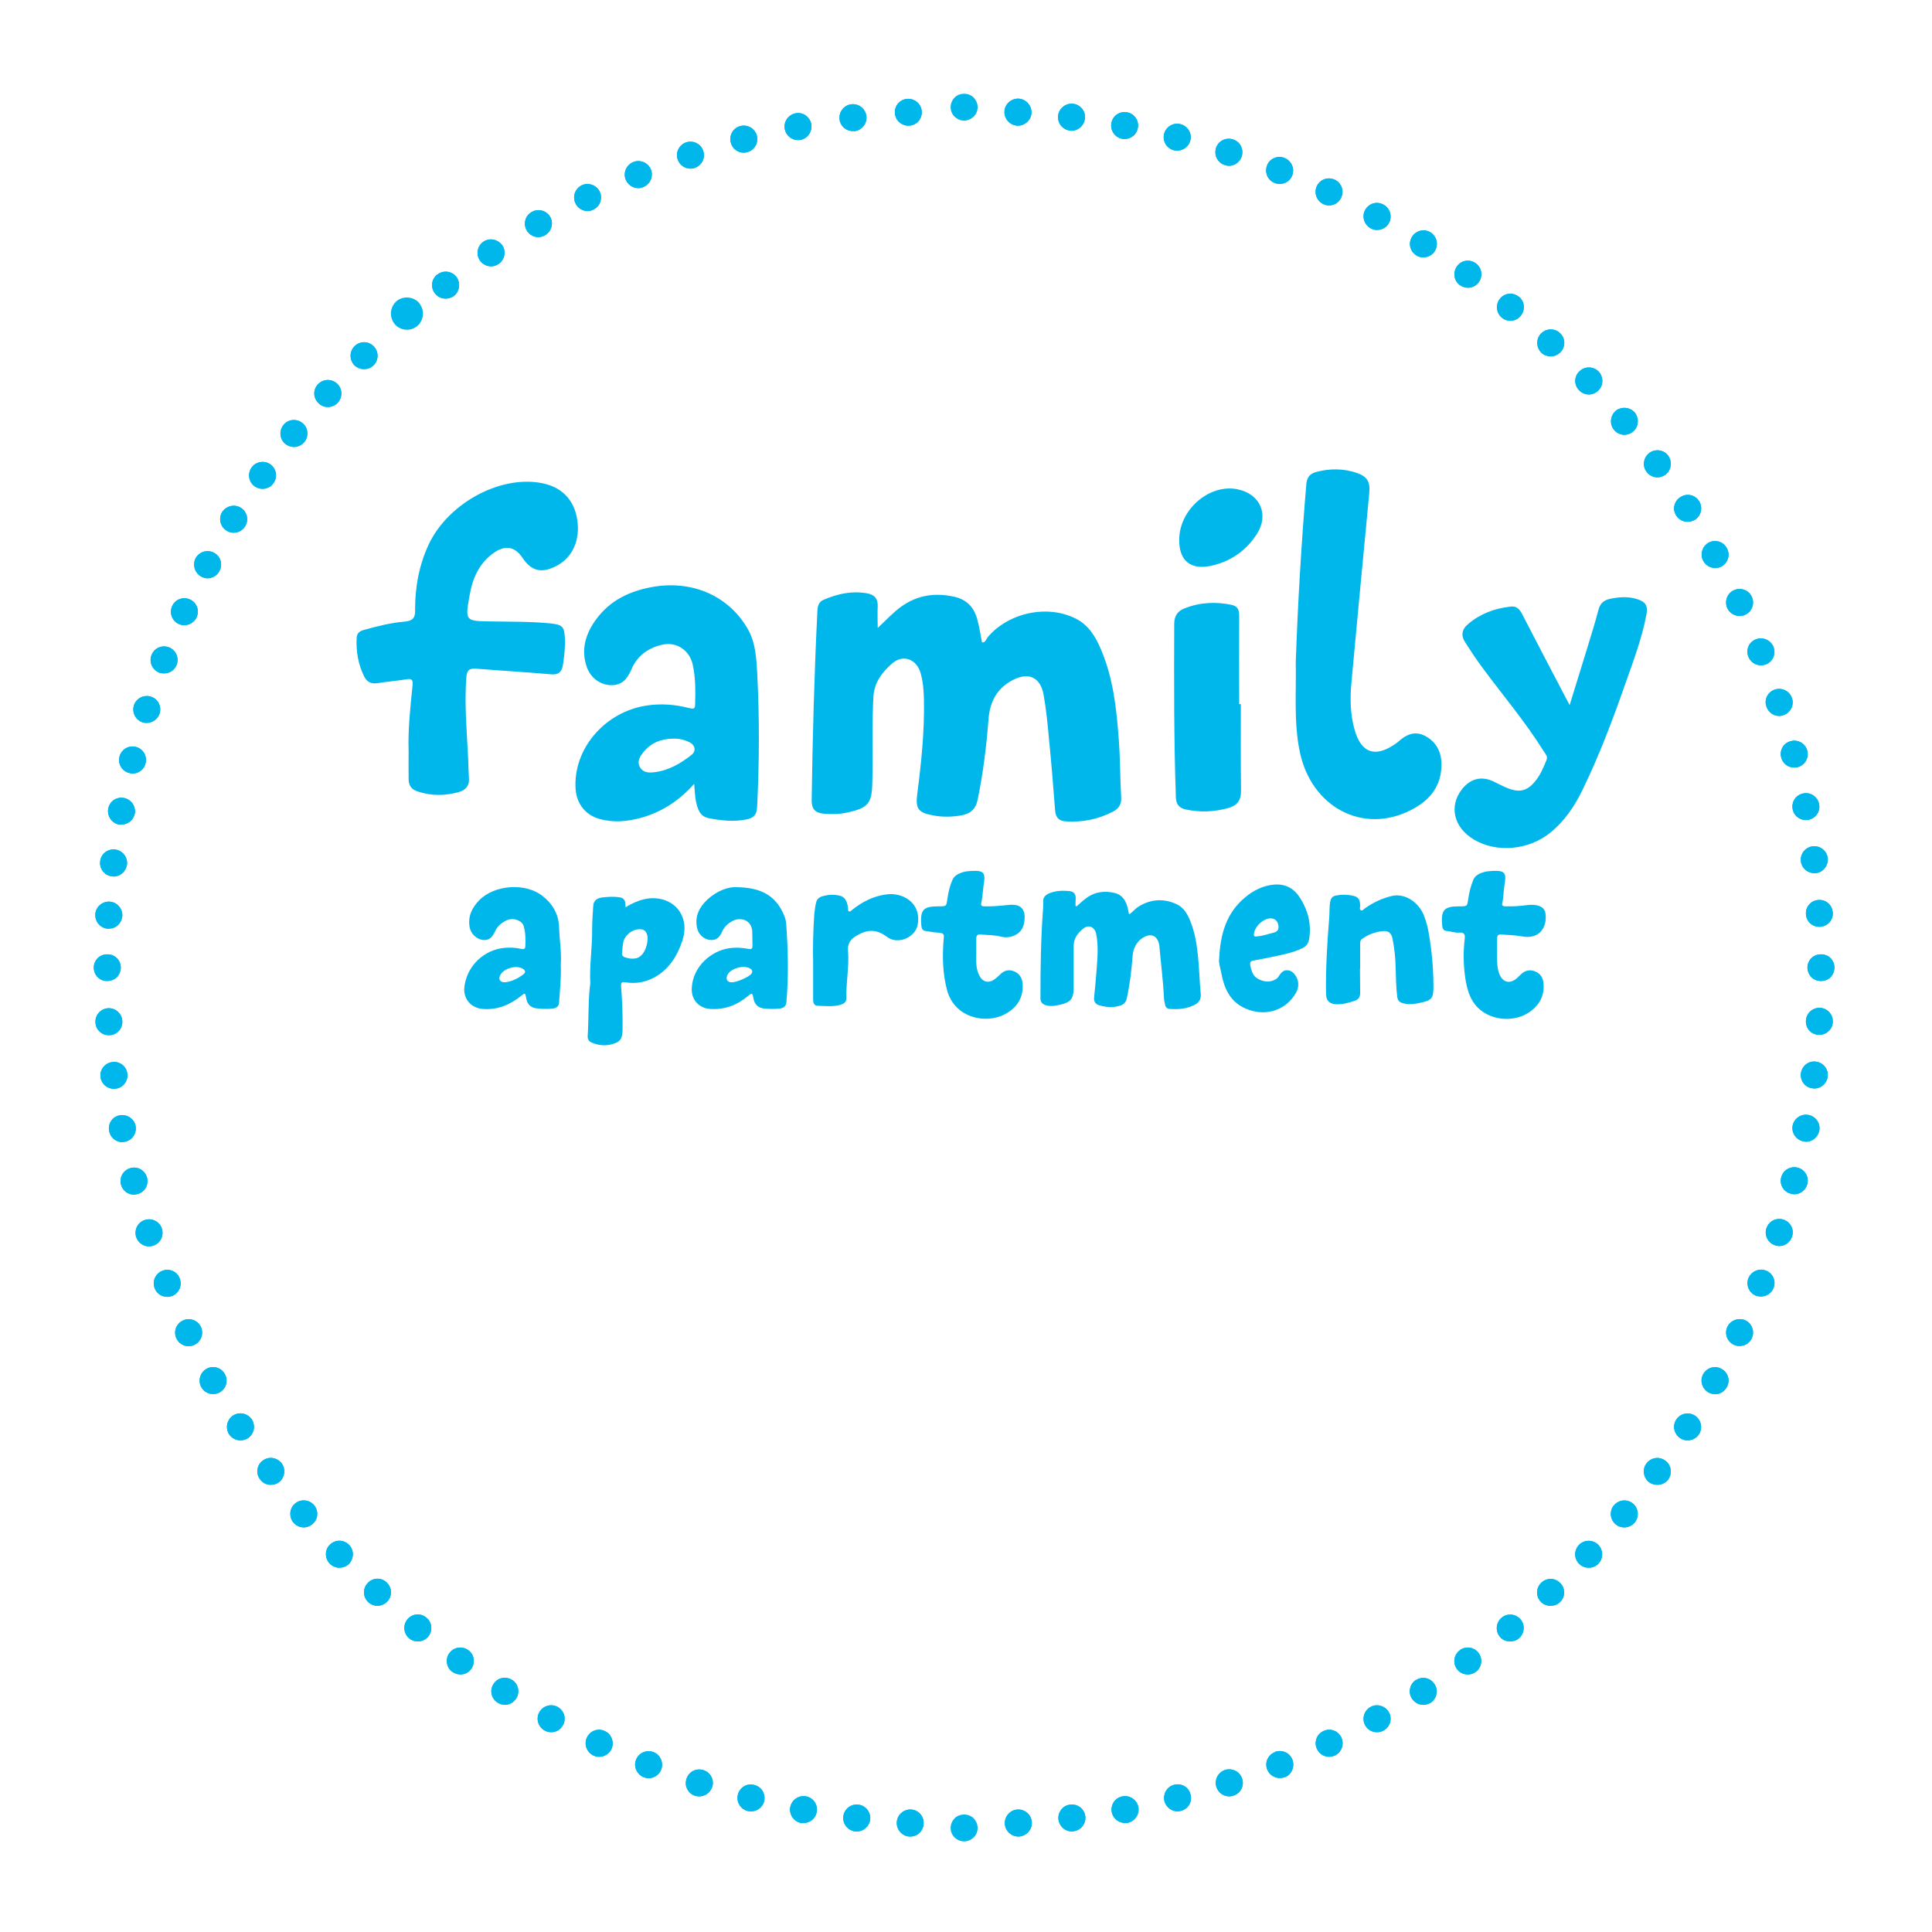 <?xml version="1.0" encoding="UTF-8" standalone="no"?>
<svg width="137px" height="137px" viewBox="0 0 137 137" version="1.1" xmlns="http://www.w3.org/2000/svg" xmlns:xlink="http://www.w3.org/1999/xlink" xmlns:sketch="http://www.bohemiancoding.com/sketch/ns">
    <!-- Generator: Sketch 3.3.2 (12043) - http://www.bohemiancoding.com/sketch -->
    <title>aventura-family-ap-logo</title>
    <desc>Created with Sketch.</desc>
    <defs></defs>
    <g id="kit" stroke="none" stroke-width="1" fill="none" fill-rule="evenodd" sketch:type="MSPage">
        <g id="aventura-family-ap-logo" sketch:type="MSArtboardGroup" fill="#00B7EC">
            <g id="Imported-Layers" sketch:type="MSLayerGroup" transform="translate(6, 6)">
                <path d="M19.126,19.897 C18.766,19.511 18.766,18.913 19.152,18.54 C19.525,18.168 20.136,18.181 20.496,18.554 C20.868,18.926 20.868,19.538 20.482,19.91 C20.296,20.097 20.057,20.176 19.817,20.176 C19.564,20.176 19.325,20.083 19.126,19.897 L19.126,19.897 Z M16.612,22.61 C16.213,22.265 16.173,21.653 16.532,21.267 C16.891,20.868 17.49,20.841 17.889,21.187 C18.288,21.546 18.314,22.145 17.955,22.557 C17.769,22.757 17.503,22.863 17.25,22.863 C17.011,22.863 16.785,22.783 16.612,22.61 L16.612,22.61 Z M14.244,25.483 C13.832,25.164 13.765,24.552 14.098,24.14 C14.417,23.728 15.016,23.661 15.441,23.994 C15.853,24.313 15.92,24.925 15.587,25.337 C15.401,25.563 15.122,25.696 14.843,25.696 C14.63,25.696 14.417,25.616 14.244,25.483 L14.244,25.483 Z M12.063,28.489 C11.637,28.197 11.531,27.585 11.837,27.159 C12.129,26.734 12.728,26.627 13.167,26.92 C13.606,27.239 13.699,27.824 13.393,28.263 C13.207,28.529 12.914,28.662 12.621,28.662 C12.422,28.662 12.236,28.609 12.063,28.489 L12.063,28.489 Z M10.068,31.628 C9.615,31.349 9.482,30.764 9.748,30.312 C10.041,29.873 10.626,29.726 11.078,30.006 C11.517,30.285 11.664,30.857 11.384,31.323 C11.198,31.615 10.892,31.775 10.573,31.775 C10.4,31.775 10.227,31.735 10.068,31.628 L10.068,31.628 Z M8.272,34.887 C7.806,34.634 7.633,34.049 7.873,33.584 C8.126,33.118 8.711,32.945 9.176,33.198 C9.642,33.437 9.815,34.023 9.562,34.488 C9.389,34.821 9.057,35.007 8.724,35.007 C8.565,35.007 8.418,34.967 8.272,34.887 L8.272,34.887 Z M6.676,38.252 C6.197,38.026 5.984,37.454 6.21,36.975 C6.423,36.497 6.995,36.284 7.474,36.51 C7.953,36.723 8.166,37.295 7.939,37.773 L7.953,37.773 C7.78,38.119 7.434,38.332 7.075,38.332 C6.942,38.332 6.796,38.306 6.676,38.252 L6.676,38.252 Z M5.293,41.697 C4.8,41.498 4.548,40.952 4.747,40.447 C4.933,39.955 5.479,39.715 5.984,39.902 C6.476,40.101 6.716,40.647 6.53,41.139 C6.383,41.524 6.024,41.75 5.638,41.75 C5.519,41.75 5.412,41.737 5.293,41.697 L5.293,41.697 Z M4.122,45.222 C3.617,45.062 3.337,44.53 3.497,44.012 C3.657,43.52 4.202,43.24 4.694,43.4 C5.199,43.546 5.479,44.091 5.319,44.597 C5.186,44.996 4.814,45.262 4.401,45.262 C4.308,45.262 4.215,45.262 4.122,45.222 L4.122,45.222 Z M3.164,48.813 C2.659,48.694 2.34,48.175 2.473,47.656 C2.606,47.137 3.124,46.831 3.63,46.964 C4.135,47.084 4.455,47.603 4.322,48.122 C4.228,48.561 3.829,48.853 3.39,48.853 C3.324,48.853 3.244,48.84 3.164,48.813 L3.164,48.813 Z M2.433,52.471 C1.914,52.365 1.582,51.859 1.675,51.34 C1.768,50.822 2.26,50.489 2.779,50.582 C3.297,50.675 3.643,51.168 3.563,51.686 C3.47,52.152 3.071,52.471 2.606,52.471 L2.433,52.471 L2.433,52.471 Z M1.941,56.142 C1.409,56.089 1.036,55.597 1.103,55.078 C1.156,54.546 1.648,54.174 2.167,54.24 C2.686,54.307 3.071,54.785 3.005,55.304 C2.938,55.796 2.526,56.155 2.06,56.155 L1.941,56.142 L1.941,56.142 Z M1.648,59.853 C1.129,59.827 0.73,59.361 0.757,58.842 C0.783,58.31 1.249,57.911 1.768,57.938 C2.3,57.964 2.699,58.43 2.672,58.949 C2.632,59.467 2.22,59.853 1.715,59.853 L1.648,59.853 L1.648,59.853 Z" id="Fill-2" sketch:type="MSShapeGroup"></path>
                <path d="M57.459,2.02 C57.419,1.502 57.818,1.036 58.35,1.01 C58.882,0.983 59.334,1.382 59.361,1.901 C59.401,2.42 59.002,2.885 58.47,2.912 L58.417,2.912 C57.911,2.912 57.486,2.526 57.459,2.02 L57.459,2.02 Z M53.535,2.459 C53.469,1.941 53.841,1.462 54.36,1.395 C54.892,1.329 55.357,1.701 55.437,2.22 C55.504,2.739 55.131,3.231 54.613,3.297 L54.48,3.297 C54.001,3.297 53.588,2.952 53.535,2.459 L53.535,2.459 Z M49.651,3.164 C49.545,2.646 49.891,2.14 50.409,2.034 C50.928,1.927 51.42,2.273 51.527,2.792 C51.62,3.311 51.287,3.816 50.769,3.923 L50.782,3.923 L50.582,3.936 C50.143,3.936 49.744,3.617 49.651,3.164 L49.651,3.164 Z M45.821,4.109 C45.688,3.603 45.98,3.071 46.499,2.938 C47.004,2.805 47.536,3.111 47.669,3.617 C47.802,4.135 47.497,4.654 46.991,4.787 C46.911,4.814 46.818,4.827 46.738,4.827 C46.313,4.827 45.927,4.534 45.821,4.109 L45.821,4.109 Z M42.056,5.306 C41.883,4.8 42.163,4.268 42.655,4.095 C43.16,3.936 43.692,4.189 43.865,4.694 C44.038,5.199 43.772,5.731 43.267,5.904 C43.174,5.944 43.067,5.958 42.961,5.958 C42.562,5.958 42.189,5.705 42.056,5.306 L42.056,5.306 Z M38.372,6.742 C38.173,6.25 38.412,5.692 38.904,5.492 C39.383,5.293 39.955,5.532 40.154,6.011 C40.354,6.503 40.114,7.062 39.622,7.261 C39.503,7.314 39.383,7.341 39.263,7.341 C38.891,7.341 38.532,7.115 38.372,6.742 L38.372,6.742 Z M34.807,8.418 C34.581,7.953 34.767,7.381 35.246,7.141 C35.712,6.915 36.284,7.115 36.523,7.58 C36.749,8.059 36.563,8.631 36.084,8.857 C35.951,8.937 35.805,8.964 35.659,8.964 C35.313,8.964 34.967,8.764 34.807,8.418 L34.807,8.418 Z M31.349,10.334 C31.083,9.868 31.243,9.283 31.708,9.03 C32.16,8.764 32.746,8.924 33.012,9.376 C33.278,9.841 33.105,10.413 32.653,10.679 C32.493,10.773 32.347,10.812 32.174,10.812 C31.841,10.812 31.522,10.64 31.349,10.334 L31.349,10.334 Z M28.024,12.462 C27.731,12.023 27.851,11.424 28.29,11.132 C28.729,10.839 29.314,10.972 29.62,11.398 C29.913,11.837 29.78,12.435 29.341,12.728 C29.181,12.834 28.995,12.887 28.822,12.887 C28.503,12.887 28.21,12.728 28.024,12.462 L28.024,12.462 Z M24.832,14.789 C24.512,14.377 24.592,13.779 25.018,13.459 L25.031,13.459 C25.443,13.14 26.042,13.22 26.361,13.632 C26.68,14.058 26.601,14.656 26.188,14.989 C26.015,15.109 25.803,15.175 25.603,15.175 C25.31,15.175 25.031,15.055 24.832,14.789 L24.832,14.789 Z" id="Fill-3" sketch:type="MSShapeGroup"></path>
                <path d="M66.131,2.912 C65.599,2.872 65.2,2.42 65.227,1.901 C65.253,1.369 65.719,0.97 66.238,0.996 C66.77,1.036 67.169,1.488 67.142,2.02 C67.115,2.513 66.677,2.912 66.184,2.912 L66.131,2.912 L66.131,2.912 Z M69.855,3.257 C69.337,3.191 68.964,2.712 69.031,2.193 C69.097,1.675 69.576,1.302 70.095,1.355 C70.627,1.422 70.999,1.901 70.933,2.42 C70.866,2.912 70.467,3.271 69.975,3.271 L69.855,3.257 L69.855,3.257 Z M73.566,3.843 C73.048,3.736 72.715,3.244 72.808,2.725 C72.901,2.207 73.407,1.861 73.926,1.967 L73.939,1.967 C74.444,2.06 74.79,2.566 74.684,3.085 C74.604,3.537 74.192,3.856 73.753,3.856 C73.686,3.856 73.633,3.856 73.566,3.843 L73.566,3.843 Z M77.237,4.654 C76.719,4.521 76.426,4.002 76.546,3.497 C76.679,2.978 77.211,2.672 77.716,2.805 C78.222,2.938 78.541,3.457 78.408,3.962 C78.288,4.401 77.903,4.681 77.477,4.681 C77.397,4.681 77.317,4.681 77.237,4.654 L77.237,4.654 Z M80.855,5.705 C80.337,5.545 80.071,5 80.23,4.494 C80.39,3.989 80.935,3.723 81.427,3.883 C81.946,4.042 82.212,4.588 82.052,5.093 C81.919,5.492 81.547,5.758 81.148,5.758 C81.042,5.758 80.935,5.731 80.855,5.705 L80.855,5.705 Z M84.38,6.968 C83.888,6.782 83.662,6.224 83.848,5.731 C84.034,5.239 84.593,5 85.085,5.199 C85.577,5.399 85.83,5.958 85.63,6.45 C85.484,6.822 85.112,7.048 84.739,7.048 C84.62,7.048 84.5,7.022 84.38,6.968 L84.38,6.968 Z M87.838,8.471 C87.36,8.245 87.16,7.673 87.373,7.208 C87.599,6.716 88.171,6.516 88.65,6.742 C89.129,6.968 89.328,7.54 89.102,8.019 C88.942,8.365 88.61,8.565 88.237,8.565 C88.104,8.565 87.971,8.538 87.838,8.471 L87.838,8.471 Z M91.19,10.187 C90.725,9.921 90.552,9.349 90.804,8.884 C91.07,8.418 91.642,8.245 92.108,8.511 C92.573,8.764 92.746,9.349 92.494,9.815 C92.321,10.134 91.988,10.307 91.642,10.307 C91.483,10.307 91.337,10.267 91.19,10.187 L91.19,10.187 Z M94.422,12.103 C93.97,11.81 93.85,11.225 94.13,10.786 C94.409,10.334 95.008,10.201 95.447,10.48 C95.899,10.773 96.018,11.358 95.739,11.81 C95.553,12.103 95.247,12.249 94.928,12.249 C94.755,12.249 94.569,12.209 94.422,12.103 L94.422,12.103 Z M97.521,14.217 C97.096,13.912 97.003,13.313 97.322,12.874 C97.628,12.448 98.213,12.355 98.652,12.675 C99.078,12.98 99.171,13.579 98.865,14.005 C98.679,14.271 98.386,14.404 98.08,14.404 C97.894,14.404 97.694,14.337 97.521,14.217 L97.521,14.217 Z M100.501,16.532 C100.089,16.186 100.035,15.587 100.368,15.175 C100.7,14.763 101.312,14.71 101.711,15.055 L101.725,15.055 C102.124,15.388 102.177,15.987 101.831,16.399 C101.658,16.625 101.379,16.745 101.099,16.745 C100.887,16.745 100.674,16.678 100.501,16.532 L100.501,16.532 Z M103.307,19.019 C102.922,18.647 102.908,18.035 103.267,17.662 C103.627,17.277 104.238,17.25 104.624,17.623 C105.01,17.982 105.023,18.58 104.664,18.966 C104.465,19.165 104.212,19.272 103.959,19.272 C103.733,19.272 103.494,19.192 103.307,19.019 L103.307,19.019 Z M105.968,21.666 C105.595,21.28 105.622,20.668 106.007,20.323 C106.393,19.95 107.005,19.977 107.364,20.349 C107.723,20.748 107.71,21.347 107.324,21.706 C107.138,21.879 106.899,21.972 106.673,21.972 C106.407,21.972 106.154,21.866 105.968,21.666 L105.968,21.666 Z M108.455,24.486 C108.122,24.087 108.176,23.475 108.575,23.129 C108.987,22.81 109.585,22.863 109.931,23.262 C110.25,23.674 110.197,24.273 109.798,24.606 C109.625,24.752 109.399,24.832 109.186,24.832 C108.907,24.832 108.641,24.712 108.455,24.486 L108.455,24.486 Z M110.756,27.452 C110.437,27.026 110.543,26.428 110.969,26.109 C111.394,25.803 111.993,25.896 112.299,26.321 C112.605,26.747 112.512,27.359 112.086,27.665 C111.926,27.784 111.727,27.851 111.527,27.851 C111.235,27.851 110.942,27.705 110.756,27.452 L110.756,27.452 Z M112.857,30.551 C112.578,30.112 112.711,29.527 113.163,29.248 C113.616,28.955 114.201,29.088 114.48,29.527 C114.773,29.979 114.627,30.578 114.188,30.857 C114.028,30.95 113.842,31.003 113.669,31.003 C113.35,31.003 113.044,30.844 112.857,30.551 L112.857,30.551 Z M114.786,33.783 C114.533,33.331 114.693,32.746 115.159,32.48 C115.624,32.227 116.196,32.4 116.449,32.865 C116.715,33.331 116.542,33.903 116.076,34.169 C115.93,34.249 115.784,34.275 115.624,34.275 C115.292,34.275 114.959,34.102 114.786,33.783 L114.786,33.783 Z M116.489,37.135 C116.263,36.656 116.475,36.071 116.941,35.858 C117.42,35.632 117.992,35.832 118.218,36.31 C118.444,36.789 118.244,37.361 117.766,37.587 C117.633,37.654 117.486,37.68 117.353,37.68 C116.994,37.68 116.648,37.468 116.489,37.135 L116.489,37.135 Z M117.978,40.567 C117.779,40.075 118.018,39.516 118.524,39.33 C119.003,39.143 119.561,39.383 119.761,39.875 C119.947,40.367 119.721,40.913 119.229,41.112 C119.109,41.152 118.989,41.179 118.87,41.179 C118.484,41.179 118.125,40.939 117.978,40.567 L117.978,40.567 Z M119.255,44.091 C119.082,43.599 119.362,43.054 119.867,42.894 C120.373,42.735 120.905,43.001 121.077,43.52 C121.237,44.012 120.958,44.557 120.452,44.717 C120.359,44.743 120.266,44.77 120.16,44.77 C119.761,44.77 119.388,44.504 119.255,44.091 L119.255,44.091 Z M120.306,47.709 C120.173,47.191 120.479,46.672 120.998,46.552 C121.503,46.419 122.022,46.725 122.155,47.23 C122.288,47.749 121.982,48.268 121.463,48.401 C121.383,48.414 121.317,48.428 121.224,48.428 C120.798,48.428 120.412,48.148 120.306,47.709 L120.306,47.709 Z M121.117,51.367 C121.024,50.848 121.357,50.356 121.876,50.263 C122.394,50.157 122.9,50.503 122.993,51.021 C123.099,51.54 122.753,52.032 122.235,52.139 L122.062,52.152 C121.596,52.152 121.197,51.833 121.117,51.367 L121.117,51.367 Z M121.703,55.091 C121.636,54.559 122.009,54.08 122.527,54.014 C123.059,53.947 123.538,54.32 123.605,54.839 C123.658,55.371 123.299,55.85 122.767,55.916 L122.647,55.916 C122.181,55.916 121.769,55.57 121.703,55.091 L121.703,55.091 Z M122.062,58.829 C122.022,58.297 122.421,57.845 122.953,57.818 C123.485,57.778 123.924,58.177 123.964,58.709 C124.004,59.241 123.605,59.68 123.073,59.72 L123.006,59.72 C122.501,59.72 122.088,59.334 122.062,58.829 L122.062,58.829 Z" id="Fill-4" sketch:type="MSShapeGroup"></path>
                <path d="M122.953,67.381 C122.421,67.355 122.022,66.903 122.062,66.371 C122.088,65.839 122.541,65.44 123.073,65.466 C123.605,65.506 124.004,65.958 123.964,66.49 C123.937,66.996 123.512,67.381 123.006,67.381 L122.953,67.381 L122.953,67.381 Z M122.527,71.172 C122.009,71.119 121.636,70.64 121.703,70.108 C121.782,69.576 122.248,69.204 122.78,69.283 C123.299,69.35 123.671,69.829 123.605,70.348 C123.538,70.826 123.139,71.186 122.647,71.186 L122.527,71.172 L122.527,71.172 Z M121.889,74.936 C121.37,74.843 121.024,74.338 121.117,73.819 C121.224,73.3 121.716,72.968 122.235,73.061 C122.753,73.154 123.113,73.66 123.006,74.178 C122.913,74.644 122.514,74.963 122.062,74.963 L121.889,74.936 L121.889,74.936 Z M120.998,78.647 C120.479,78.528 120.173,78.009 120.306,77.49 C120.439,76.971 120.958,76.666 121.477,76.799 C121.982,76.932 122.301,77.45 122.155,77.969 C122.048,78.395 121.663,78.687 121.224,78.687 C121.157,78.687 121.077,78.674 120.998,78.647 L120.998,78.647 Z M119.867,82.305 C119.375,82.146 119.096,81.6 119.255,81.108 C119.428,80.589 119.96,80.323 120.466,80.483 C120.958,80.643 121.25,81.188 121.077,81.68 C120.944,82.092 120.572,82.358 120.173,82.358 C120.067,82.358 119.973,82.332 119.867,82.305 L119.867,82.305 Z M118.524,85.883 C118.032,85.684 117.792,85.138 117.978,84.646 C118.178,84.154 118.737,83.901 119.229,84.101 C119.721,84.287 119.96,84.846 119.761,85.338 C119.614,85.71 119.255,85.936 118.883,85.936 C118.763,85.936 118.643,85.923 118.524,85.883 L118.524,85.883 Z M116.941,89.355 C116.475,89.129 116.263,88.57 116.489,88.091 C116.715,87.612 117.287,87.413 117.766,87.626 C118.244,87.852 118.444,88.424 118.218,88.902 C118.058,89.248 117.712,89.448 117.353,89.448 C117.22,89.448 117.087,89.421 116.941,89.355 L116.941,89.355 Z M115.159,92.746 C114.693,92.48 114.52,91.908 114.773,91.443 C115.039,90.977 115.611,90.804 116.076,91.07 C116.542,91.323 116.715,91.895 116.449,92.361 C116.276,92.68 115.957,92.866 115.611,92.866 C115.464,92.866 115.305,92.813 115.159,92.746 L115.159,92.746 Z M113.163,95.992 C112.711,95.699 112.578,95.127 112.857,94.675 C113.15,94.223 113.735,94.09 114.188,94.382 C114.627,94.662 114.76,95.247 114.48,95.699 C114.294,95.992 113.988,96.138 113.669,96.138 C113.496,96.138 113.323,96.098 113.163,95.992 L113.163,95.992 Z M110.955,99.118 C110.53,98.798 110.437,98.2 110.743,97.787 C111.062,97.349 111.66,97.255 112.086,97.575 C112.512,97.881 112.605,98.479 112.299,98.905 C112.113,99.157 111.82,99.29 111.527,99.29 C111.328,99.29 111.128,99.237 110.955,99.118 L110.955,99.118 Z M108.575,102.097 C108.162,101.751 108.109,101.153 108.442,100.74 L108.442,100.754 C108.774,100.341 109.386,100.275 109.798,100.621 C110.197,100.953 110.25,101.565 109.918,101.964 C109.732,102.19 109.452,102.31 109.186,102.31 C108.96,102.31 108.747,102.243 108.575,102.097 L108.575,102.097 Z M106.007,104.917 C105.608,104.558 105.595,103.959 105.954,103.56 C106.327,103.174 106.925,103.161 107.311,103.52 C107.697,103.893 107.71,104.491 107.351,104.877 C107.165,105.076 106.912,105.17 106.659,105.17 C106.42,105.17 106.18,105.09 106.007,104.917 L106.007,104.917 Z M103.254,107.577 C102.895,107.191 102.908,106.593 103.307,106.22 C103.693,105.861 104.292,105.874 104.651,106.273 C105.023,106.646 104.997,107.258 104.611,107.617 C104.425,107.79 104.185,107.87 103.946,107.87 C103.693,107.87 103.454,107.777 103.254,107.577 L103.254,107.577 Z M100.355,110.064 C100.022,109.652 100.075,109.053 100.488,108.708 C100.887,108.375 101.485,108.428 101.831,108.841 C102.163,109.24 102.11,109.838 101.698,110.184 C101.525,110.33 101.312,110.397 101.099,110.397 C100.82,110.397 100.541,110.29 100.355,110.064 L100.355,110.064 Z M97.309,112.352 C97.003,111.913 97.096,111.328 97.521,111.022 L97.521,111.009 C97.947,110.703 98.546,110.796 98.852,111.221 C99.171,111.66 99.064,112.246 98.652,112.552 C98.479,112.685 98.28,112.738 98.08,112.738 C97.787,112.738 97.495,112.605 97.309,112.352 L97.309,112.352 Z M94.116,114.44 C93.837,114.001 93.97,113.403 94.409,113.123 L94.409,113.137 C94.861,112.844 95.447,112.977 95.726,113.429 C96.018,113.855 95.885,114.454 95.447,114.746 C95.287,114.839 95.101,114.893 94.928,114.893 C94.609,114.893 94.303,114.733 94.116,114.44 L94.116,114.44 Z M90.804,116.342 C90.552,115.877 90.725,115.292 91.19,115.039 C91.642,114.786 92.228,114.959 92.494,115.425 C92.746,115.89 92.573,116.462 92.108,116.715 C91.962,116.795 91.802,116.834 91.642,116.834 C91.31,116.834 90.977,116.662 90.804,116.342 L90.804,116.342 Z M87.386,118.018 C87.16,117.539 87.373,116.967 87.838,116.755 C88.317,116.515 88.889,116.728 89.115,117.207 C89.341,117.686 89.129,118.258 88.663,118.484 C88.53,118.537 88.384,118.577 88.251,118.577 C87.892,118.577 87.546,118.364 87.386,118.018 L87.386,118.018 Z M83.861,119.481 C83.662,118.989 83.915,118.431 84.407,118.244 L84.407,118.231 C84.899,118.045 85.457,118.284 85.644,118.776 C85.83,119.269 85.604,119.827 85.112,120.027 L85.112,120.013 C84.992,120.067 84.872,120.08 84.753,120.08 C84.367,120.08 84.008,119.854 83.861,119.481 L83.861,119.481 Z M80.257,120.718 C80.097,120.213 80.363,119.681 80.869,119.508 C81.374,119.348 81.919,119.628 82.079,120.12 C82.252,120.639 81.973,121.171 81.467,121.33 C81.374,121.357 81.268,121.383 81.175,121.383 C80.762,121.383 80.39,121.131 80.257,120.718 L80.257,120.718 Z M76.572,121.729 C76.453,121.21 76.745,120.692 77.264,120.559 C77.783,120.426 78.302,120.732 78.421,121.25 C78.568,121.769 78.248,122.288 77.743,122.408 C77.663,122.434 77.583,122.447 77.503,122.447 C77.078,122.447 76.692,122.155 76.572,121.729 L76.572,121.729 Z M72.835,122.501 C72.742,121.969 73.074,121.477 73.593,121.383 C74.112,121.277 74.617,121.623 74.724,122.142 C74.817,122.66 74.471,123.152 73.965,123.259 L73.779,123.272 C73.327,123.272 72.928,122.953 72.835,122.501 L72.835,122.501 Z M69.057,123.033 C68.991,122.514 69.363,122.022 69.882,121.969 C70.414,121.902 70.893,122.261 70.959,122.793 C71.026,123.312 70.653,123.791 70.121,123.857 L70.002,123.871 C69.536,123.871 69.124,123.512 69.057,123.033 L69.057,123.033 Z M65.253,123.325 C65.227,122.807 65.626,122.341 66.158,122.314 C66.677,122.288 67.142,122.687 67.169,123.219 C67.195,123.738 66.796,124.19 66.264,124.23 L66.211,124.23 C65.706,124.23 65.28,123.831 65.253,123.325 L65.253,123.325 Z" id="Fill-5" sketch:type="MSShapeGroup"></path>
                <path d="M0.77,66.517 C0.73,65.985 1.129,65.533 1.661,65.493 C2.193,65.466 2.646,65.878 2.672,66.397 C2.712,66.916 2.313,67.381 1.781,67.408 L1.715,67.408 C1.209,67.408 0.797,67.022 0.77,66.517 L0.77,66.517 Z M1.129,70.374 C1.063,69.855 1.435,69.377 1.967,69.31 C2.486,69.244 2.965,69.603 3.031,70.135 C3.098,70.653 2.725,71.146 2.193,71.199 L2.087,71.212 C1.595,71.212 1.183,70.853 1.129,70.374 L1.129,70.374 Z M1.741,74.205 C1.635,73.686 1.967,73.181 2.486,73.088 C3.005,72.994 3.51,73.327 3.617,73.846 C3.71,74.364 3.364,74.87 2.858,74.963 L2.672,74.99 C2.233,74.99 1.821,74.67 1.741,74.205 L1.741,74.205 Z M2.579,77.996 C2.446,77.477 2.752,76.958 3.271,76.825 C3.776,76.692 4.295,76.998 4.428,77.517 C4.561,78.036 4.255,78.554 3.736,78.674 C3.657,78.701 3.59,78.714 3.497,78.714 C3.071,78.714 2.686,78.421 2.579,77.996 L2.579,77.996 Z M3.657,81.72 C3.497,81.214 3.763,80.669 4.268,80.51 C4.774,80.35 5.319,80.616 5.479,81.121 C5.638,81.627 5.372,82.172 4.867,82.332 C4.774,82.358 4.667,82.385 4.574,82.385 C4.162,82.385 3.79,82.119 3.657,81.72 L3.657,81.72 Z M4.973,85.364 C4.774,84.872 5.013,84.314 5.505,84.114 C5.997,83.915 6.556,84.154 6.742,84.646 C6.942,85.138 6.702,85.697 6.21,85.896 C6.104,85.936 5.984,85.963 5.864,85.963 C5.479,85.963 5.12,85.737 4.973,85.364 L4.973,85.364 Z M6.516,88.916 C6.277,88.437 6.49,87.865 6.968,87.639 C7.447,87.413 8.019,87.612 8.245,88.091 C8.471,88.57 8.259,89.142 7.78,89.368 C7.647,89.434 7.514,89.461 7.381,89.461 C7.022,89.461 6.676,89.262 6.516,88.916 L6.516,88.916 Z M8.272,92.361 L8.272,92.361 C8.019,91.895 8.192,91.31 8.658,91.057 C9.11,90.804 9.695,90.977 9.948,91.443 C10.201,91.895 10.041,92.48 9.575,92.733 C9.429,92.813 9.27,92.853 9.11,92.853 C8.764,92.853 8.445,92.68 8.272,92.361 L8.272,92.361 Z M10.24,95.699 C9.961,95.247 10.094,94.662 10.533,94.369 C10.985,94.09 11.571,94.223 11.863,94.662 C12.143,95.114 12.01,95.699 11.571,95.992 C11.411,96.085 11.225,96.138 11.052,96.138 C10.733,96.138 10.427,95.979 10.24,95.699 L10.24,95.699 Z M12.435,98.891 C12.116,98.479 12.209,97.867 12.648,97.561 C13.06,97.255 13.659,97.349 13.978,97.774 C14.284,98.2 14.191,98.798 13.765,99.118 C13.592,99.237 13.393,99.29 13.193,99.29 C12.901,99.29 12.621,99.157 12.435,98.891 L12.435,98.891 Z M14.803,101.964 C14.47,101.552 14.523,100.94 14.936,100.607 C15.335,100.275 15.947,100.341 16.279,100.74 C16.612,101.153 16.558,101.751 16.146,102.084 C15.973,102.23 15.76,102.31 15.534,102.31 C15.268,102.31 14.989,102.19 14.803,101.964 L14.803,101.964 Z M17.37,104.864 C17.011,104.478 17.024,103.866 17.41,103.52 C17.795,103.148 18.407,103.174 18.766,103.56 C19.126,103.946 19.099,104.544 18.727,104.917 C18.54,105.09 18.301,105.17 18.061,105.17 C17.809,105.17 17.556,105.063 17.37,104.864 L17.37,104.864 Z M20.11,107.604 C19.724,107.244 19.711,106.646 20.07,106.26 C20.429,105.861 21.041,105.848 21.413,106.207 C21.812,106.579 21.826,107.178 21.467,107.564 C21.267,107.763 21.014,107.87 20.762,107.87 C20.535,107.87 20.296,107.777 20.11,107.604 L20.11,107.604 Z M23.009,110.171 C22.61,109.838 22.557,109.226 22.89,108.827 C23.236,108.415 23.834,108.362 24.233,108.708 C24.645,109.04 24.699,109.639 24.366,110.051 C24.18,110.277 23.901,110.397 23.635,110.397 C23.408,110.397 23.196,110.33 23.009,110.171 L23.009,110.171 Z M26.082,112.552 L26.069,112.552 C25.656,112.246 25.55,111.647 25.869,111.221 C26.175,110.796 26.774,110.703 27.199,111.009 C27.638,111.315 27.718,111.913 27.412,112.352 C27.226,112.605 26.947,112.738 26.641,112.738 C26.454,112.738 26.242,112.671 26.082,112.552 L26.082,112.552 Z M29.287,114.733 C28.835,114.454 28.702,113.855 28.995,113.416 C29.274,112.964 29.859,112.844 30.312,113.123 C30.764,113.403 30.884,114.001 30.604,114.44 C30.418,114.733 30.112,114.893 29.806,114.893 C29.62,114.893 29.447,114.839 29.287,114.733 L29.287,114.733 Z M32.626,116.715 C32.16,116.462 31.988,115.877 32.24,115.425 C32.493,114.959 33.078,114.786 33.544,115.039 C34.009,115.305 34.182,115.877 33.916,116.342 C33.743,116.662 33.424,116.834 33.078,116.834 C32.932,116.834 32.772,116.795 32.626,116.715 L32.626,116.715 Z M36.084,118.484 C35.605,118.258 35.393,117.686 35.619,117.207 C35.845,116.728 36.417,116.515 36.896,116.755 C37.374,116.981 37.574,117.539 37.361,118.032 C37.188,118.377 36.842,118.577 36.483,118.577 C36.35,118.577 36.204,118.55 36.084,118.484 L36.084,118.484 Z M39.649,120.027 C39.157,119.827 38.904,119.269 39.104,118.776 C39.303,118.284 39.848,118.058 40.341,118.244 C40.833,118.431 41.072,118.989 40.886,119.481 C40.74,119.867 40.367,120.093 39.995,120.093 C39.875,120.093 39.755,120.067 39.649,120.027 L39.649,120.027 Z M43.293,121.343 C42.788,121.184 42.509,120.639 42.682,120.133 C42.841,119.628 43.373,119.362 43.879,119.521 C44.397,119.681 44.663,120.226 44.504,120.718 C44.357,121.131 43.985,121.383 43.586,121.383 C43.493,121.383 43.387,121.37 43.293,121.343 L43.293,121.343 Z M47.018,122.421 C46.499,122.288 46.193,121.769 46.326,121.25 C46.459,120.745 46.978,120.426 47.483,120.572 C48.002,120.692 48.308,121.21 48.188,121.729 C48.068,122.168 47.683,122.447 47.257,122.447 C47.177,122.447 47.097,122.434 47.018,122.421 L47.018,122.421 Z M50.808,123.272 C50.276,123.166 49.944,122.66 50.037,122.142 C50.143,121.623 50.649,121.277 51.168,121.383 C51.673,121.477 52.019,121.982 51.912,122.501 C51.833,122.953 51.434,123.272 50.981,123.272 L50.808,123.272 L50.808,123.272 Z M54.639,123.871 C54.107,123.791 53.735,123.325 53.801,122.793 C53.868,122.275 54.347,121.902 54.865,121.969 C55.384,122.022 55.77,122.514 55.703,123.033 C55.637,123.525 55.224,123.871 54.759,123.871 L54.639,123.871 L54.639,123.871 Z M58.483,124.23 C57.964,124.203 57.565,123.738 57.592,123.219 C57.619,122.687 58.084,122.288 58.603,122.314 C59.135,122.341 59.534,122.807 59.494,123.325 C59.467,123.844 59.055,124.23 58.55,124.23 L58.483,124.23 L58.483,124.23 Z" id="Fill-6" sketch:type="MSShapeGroup"></path>
                <path d="M1.595,63.564 C1.342,63.564 1.103,63.471 0.93,63.298 C0.744,63.112 0.65,62.859 0.65,62.606 C0.65,62.367 0.757,62.114 0.93,61.941 C1.289,61.582 1.927,61.582 2.287,61.941 C2.459,62.114 2.566,62.367 2.566,62.606 C2.566,62.859 2.459,63.112 2.287,63.298 C2.1,63.471 1.848,63.564 1.595,63.564" id="Fill-7" sketch:type="MSShapeGroup"></path>
                <path d="M123.126,63.564 C122.873,63.564 122.634,63.471 122.447,63.298 C122.275,63.112 122.168,62.859 122.168,62.606 C122.168,62.367 122.275,62.114 122.447,61.941 C122.807,61.582 123.458,61.582 123.804,61.941 C123.977,62.114 124.083,62.367 124.083,62.606 C124.083,62.872 123.977,63.112 123.804,63.298 C123.631,63.471 123.379,63.564 123.126,63.564" id="Fill-8" sketch:type="MSShapeGroup"></path>
                <path d="M19.126,19.897 C18.766,19.511 18.766,18.913 19.152,18.54 C19.525,18.168 20.136,18.181 20.496,18.554 C20.868,18.926 20.868,19.538 20.482,19.91 C20.296,20.097 20.057,20.176 19.817,20.176 C19.564,20.176 19.325,20.083 19.126,19.897 L19.126,19.897 Z M16.612,22.61 C16.213,22.265 16.173,21.653 16.532,21.267 C16.891,20.868 17.49,20.841 17.889,21.187 C18.288,21.546 18.314,22.145 17.955,22.557 C17.769,22.757 17.503,22.863 17.25,22.863 C17.011,22.863 16.785,22.783 16.612,22.61 L16.612,22.61 Z M14.244,25.483 C13.832,25.164 13.765,24.552 14.098,24.14 C14.417,23.728 15.016,23.661 15.441,23.994 C15.853,24.313 15.92,24.925 15.587,25.337 C15.401,25.563 15.122,25.696 14.843,25.696 C14.63,25.696 14.417,25.616 14.244,25.483 L14.244,25.483 Z M12.063,28.489 C11.637,28.197 11.531,27.585 11.837,27.159 C12.129,26.734 12.728,26.627 13.167,26.92 C13.606,27.239 13.699,27.824 13.393,28.263 C13.207,28.529 12.914,28.662 12.621,28.662 C12.422,28.662 12.236,28.609 12.063,28.489 L12.063,28.489 Z M10.068,31.628 C9.615,31.349 9.482,30.764 9.748,30.312 C10.041,29.873 10.626,29.726 11.078,30.006 C11.517,30.285 11.664,30.857 11.384,31.323 C11.198,31.615 10.892,31.775 10.573,31.775 C10.4,31.775 10.227,31.735 10.068,31.628 L10.068,31.628 Z M8.272,34.887 C7.806,34.634 7.633,34.049 7.873,33.584 C8.126,33.118 8.711,32.945 9.176,33.198 C9.642,33.437 9.815,34.023 9.562,34.488 C9.389,34.821 9.057,35.007 8.724,35.007 C8.565,35.007 8.418,34.967 8.272,34.887 L8.272,34.887 Z M6.676,38.252 C6.197,38.026 5.984,37.454 6.21,36.975 C6.423,36.497 6.995,36.284 7.474,36.51 C7.953,36.723 8.166,37.295 7.939,37.773 L7.953,37.773 C7.78,38.119 7.434,38.332 7.075,38.332 C6.942,38.332 6.796,38.306 6.676,38.252 L6.676,38.252 Z M5.293,41.697 C4.8,41.498 4.548,40.952 4.747,40.447 C4.933,39.955 5.479,39.715 5.984,39.902 C6.476,40.101 6.716,40.647 6.53,41.139 C6.383,41.524 6.024,41.75 5.638,41.75 C5.519,41.75 5.412,41.737 5.293,41.697 L5.293,41.697 Z M4.122,45.222 C3.617,45.062 3.337,44.53 3.497,44.012 C3.657,43.52 4.202,43.24 4.694,43.4 C5.199,43.546 5.479,44.091 5.319,44.597 C5.186,44.996 4.814,45.262 4.401,45.262 C4.308,45.262 4.215,45.262 4.122,45.222 L4.122,45.222 Z M3.164,48.813 C2.659,48.694 2.34,48.175 2.473,47.656 C2.606,47.137 3.124,46.831 3.63,46.964 C4.135,47.084 4.455,47.603 4.322,48.122 C4.228,48.561 3.829,48.853 3.39,48.853 C3.324,48.853 3.244,48.84 3.164,48.813 L3.164,48.813 Z M2.433,52.471 C1.914,52.365 1.582,51.859 1.675,51.34 C1.768,50.822 2.26,50.489 2.779,50.582 C3.297,50.675 3.643,51.168 3.563,51.686 C3.47,52.152 3.071,52.471 2.606,52.471 L2.433,52.471 L2.433,52.471 Z M1.941,56.142 C1.409,56.089 1.036,55.597 1.103,55.078 C1.156,54.546 1.648,54.174 2.167,54.24 C2.686,54.307 3.071,54.785 3.005,55.304 C2.938,55.796 2.526,56.155 2.06,56.155 L1.941,56.142 L1.941,56.142 Z M1.648,59.853 C1.129,59.827 0.73,59.361 0.757,58.842 C0.783,58.31 1.249,57.911 1.768,57.938 C2.3,57.964 2.699,58.43 2.672,58.949 C2.632,59.467 2.22,59.853 1.715,59.853 L1.648,59.853 L1.648,59.853 Z" id="Fill-9" sketch:type="MSShapeGroup"></path>
                <path d="M57.459,2.02 C57.419,1.502 57.818,1.036 58.35,1.01 C58.882,0.983 59.334,1.382 59.361,1.901 C59.401,2.42 59.002,2.885 58.47,2.912 L58.417,2.912 C57.911,2.912 57.486,2.526 57.459,2.02 L57.459,2.02 Z M53.535,2.459 C53.469,1.941 53.841,1.462 54.36,1.395 C54.892,1.329 55.357,1.701 55.437,2.22 C55.504,2.739 55.131,3.231 54.613,3.297 L54.48,3.297 C54.001,3.297 53.588,2.952 53.535,2.459 L53.535,2.459 Z M49.651,3.164 C49.545,2.646 49.891,2.14 50.409,2.034 C50.928,1.927 51.42,2.273 51.527,2.792 C51.62,3.311 51.287,3.816 50.769,3.923 L50.782,3.923 L50.582,3.936 C50.143,3.936 49.744,3.617 49.651,3.164 L49.651,3.164 Z M45.821,4.109 C45.688,3.603 45.98,3.071 46.499,2.938 C47.004,2.805 47.536,3.111 47.669,3.617 C47.802,4.135 47.497,4.654 46.991,4.787 C46.911,4.814 46.818,4.827 46.738,4.827 C46.313,4.827 45.927,4.534 45.821,4.109 L45.821,4.109 Z M42.056,5.306 C41.883,4.8 42.163,4.268 42.655,4.095 C43.16,3.936 43.692,4.189 43.865,4.694 C44.038,5.199 43.772,5.731 43.267,5.904 C43.174,5.944 43.067,5.958 42.961,5.958 C42.562,5.958 42.189,5.705 42.056,5.306 L42.056,5.306 Z M38.372,6.742 C38.173,6.25 38.412,5.692 38.904,5.492 C39.383,5.293 39.955,5.532 40.154,6.011 C40.354,6.503 40.114,7.062 39.622,7.261 C39.503,7.314 39.383,7.341 39.263,7.341 C38.891,7.341 38.532,7.115 38.372,6.742 L38.372,6.742 Z M34.807,8.418 C34.581,7.953 34.767,7.381 35.246,7.141 C35.712,6.915 36.284,7.115 36.523,7.58 C36.749,8.059 36.563,8.631 36.084,8.857 C35.951,8.937 35.805,8.964 35.659,8.964 C35.313,8.964 34.967,8.764 34.807,8.418 L34.807,8.418 Z M31.349,10.334 C31.083,9.868 31.243,9.283 31.708,9.03 C32.16,8.764 32.746,8.924 33.012,9.376 C33.278,9.841 33.105,10.413 32.653,10.679 C32.493,10.773 32.347,10.812 32.174,10.812 C31.841,10.812 31.522,10.64 31.349,10.334 L31.349,10.334 Z M28.024,12.462 C27.731,12.023 27.851,11.424 28.29,11.132 C28.729,10.839 29.314,10.972 29.62,11.398 C29.913,11.837 29.78,12.435 29.341,12.728 C29.181,12.834 28.995,12.887 28.822,12.887 C28.503,12.887 28.21,12.728 28.024,12.462 L28.024,12.462 Z M24.832,14.789 C24.512,14.377 24.592,13.779 25.018,13.459 L25.031,13.459 C25.443,13.14 26.042,13.22 26.361,13.632 C26.68,14.058 26.601,14.656 26.188,14.989 C26.015,15.109 25.803,15.175 25.603,15.175 C25.31,15.175 25.031,15.055 24.832,14.789 L24.832,14.789 Z" id="Fill-10" sketch:type="MSShapeGroup"></path>
                <path d="M66.131,2.912 C65.599,2.872 65.2,2.42 65.227,1.901 C65.253,1.369 65.719,0.97 66.238,0.996 C66.77,1.036 67.169,1.488 67.142,2.02 C67.115,2.513 66.677,2.912 66.184,2.912 L66.131,2.912 L66.131,2.912 Z M69.855,3.257 C69.337,3.191 68.964,2.712 69.031,2.193 C69.097,1.675 69.576,1.302 70.095,1.355 C70.627,1.422 70.999,1.901 70.933,2.42 C70.866,2.912 70.467,3.271 69.975,3.271 L69.855,3.257 L69.855,3.257 Z M73.566,3.843 C73.048,3.736 72.715,3.244 72.808,2.725 C72.901,2.207 73.407,1.861 73.926,1.967 L73.939,1.967 C74.444,2.06 74.79,2.566 74.684,3.085 C74.604,3.537 74.192,3.856 73.753,3.856 C73.686,3.856 73.633,3.856 73.566,3.843 L73.566,3.843 Z M77.237,4.654 C76.719,4.521 76.426,4.002 76.546,3.497 C76.679,2.978 77.211,2.672 77.716,2.805 C78.222,2.938 78.541,3.457 78.408,3.962 C78.288,4.401 77.903,4.681 77.477,4.681 C77.397,4.681 77.317,4.681 77.237,4.654 L77.237,4.654 Z M80.855,5.705 C80.337,5.545 80.071,5 80.23,4.494 C80.39,3.989 80.935,3.723 81.427,3.883 C81.946,4.042 82.212,4.588 82.052,5.093 C81.919,5.492 81.547,5.758 81.148,5.758 C81.042,5.758 80.935,5.731 80.855,5.705 L80.855,5.705 Z M84.38,6.968 C83.888,6.782 83.662,6.224 83.848,5.731 C84.034,5.239 84.593,5 85.085,5.199 C85.577,5.399 85.83,5.958 85.63,6.45 C85.484,6.822 85.112,7.048 84.739,7.048 C84.62,7.048 84.5,7.022 84.38,6.968 L84.38,6.968 Z M87.838,8.471 C87.36,8.245 87.16,7.673 87.373,7.208 C87.599,6.716 88.171,6.516 88.65,6.742 C89.129,6.968 89.328,7.54 89.102,8.019 C88.942,8.365 88.61,8.565 88.237,8.565 C88.104,8.565 87.971,8.538 87.838,8.471 L87.838,8.471 Z M91.19,10.187 C90.725,9.921 90.552,9.349 90.804,8.884 C91.07,8.418 91.642,8.245 92.108,8.511 C92.573,8.764 92.746,9.349 92.494,9.815 C92.321,10.134 91.988,10.307 91.642,10.307 C91.483,10.307 91.337,10.267 91.19,10.187 L91.19,10.187 Z M94.422,12.103 C93.97,11.81 93.85,11.225 94.13,10.786 C94.409,10.334 95.008,10.201 95.447,10.48 C95.899,10.773 96.018,11.358 95.739,11.81 C95.553,12.103 95.247,12.249 94.928,12.249 C94.755,12.249 94.569,12.209 94.422,12.103 L94.422,12.103 Z M97.521,14.217 C97.096,13.912 97.003,13.313 97.322,12.874 C97.628,12.448 98.213,12.355 98.652,12.675 C99.078,12.98 99.171,13.579 98.865,14.005 C98.679,14.271 98.386,14.404 98.08,14.404 C97.894,14.404 97.694,14.337 97.521,14.217 L97.521,14.217 Z M100.501,16.532 C100.089,16.186 100.035,15.587 100.368,15.175 C100.7,14.763 101.312,14.71 101.711,15.055 L101.725,15.055 C102.124,15.388 102.177,15.987 101.831,16.399 C101.658,16.625 101.379,16.745 101.099,16.745 C100.887,16.745 100.674,16.678 100.501,16.532 L100.501,16.532 Z M103.307,19.019 C102.922,18.647 102.908,18.035 103.267,17.662 C103.627,17.277 104.238,17.25 104.624,17.623 C105.01,17.982 105.023,18.58 104.664,18.966 C104.465,19.165 104.212,19.272 103.959,19.272 C103.733,19.272 103.494,19.192 103.307,19.019 L103.307,19.019 Z M105.968,21.666 C105.595,21.28 105.622,20.668 106.007,20.323 C106.393,19.95 107.005,19.977 107.364,20.349 C107.723,20.748 107.71,21.347 107.324,21.706 C107.138,21.879 106.899,21.972 106.673,21.972 C106.407,21.972 106.154,21.866 105.968,21.666 L105.968,21.666 Z M108.455,24.486 C108.122,24.087 108.176,23.475 108.575,23.129 C108.987,22.81 109.585,22.863 109.931,23.262 C110.25,23.674 110.197,24.273 109.798,24.606 C109.625,24.752 109.399,24.832 109.186,24.832 C108.907,24.832 108.641,24.712 108.455,24.486 L108.455,24.486 Z M110.756,27.452 C110.437,27.026 110.543,26.428 110.969,26.109 C111.394,25.803 111.993,25.896 112.299,26.321 C112.605,26.747 112.512,27.359 112.086,27.665 C111.926,27.784 111.727,27.851 111.527,27.851 C111.235,27.851 110.942,27.705 110.756,27.452 L110.756,27.452 Z M112.857,30.551 C112.578,30.112 112.711,29.527 113.163,29.248 C113.616,28.955 114.201,29.088 114.48,29.527 C114.773,29.979 114.627,30.578 114.188,30.857 C114.028,30.95 113.842,31.003 113.669,31.003 C113.35,31.003 113.044,30.844 112.857,30.551 L112.857,30.551 Z M114.786,33.783 C114.533,33.331 114.693,32.746 115.159,32.48 C115.624,32.227 116.196,32.4 116.449,32.865 C116.715,33.331 116.542,33.903 116.076,34.169 C115.93,34.249 115.784,34.275 115.624,34.275 C115.292,34.275 114.959,34.102 114.786,33.783 L114.786,33.783 Z M116.489,37.135 C116.263,36.656 116.475,36.071 116.941,35.858 C117.42,35.632 117.992,35.832 118.218,36.31 C118.444,36.789 118.244,37.361 117.766,37.587 C117.633,37.654 117.486,37.68 117.353,37.68 C116.994,37.68 116.648,37.468 116.489,37.135 L116.489,37.135 Z M117.978,40.567 C117.779,40.075 118.018,39.516 118.524,39.33 C119.003,39.143 119.561,39.383 119.761,39.875 C119.947,40.367 119.721,40.913 119.229,41.112 C119.109,41.152 118.989,41.179 118.87,41.179 C118.484,41.179 118.125,40.939 117.978,40.567 L117.978,40.567 Z M119.255,44.091 C119.082,43.599 119.362,43.054 119.867,42.894 C120.373,42.735 120.905,43.001 121.077,43.52 C121.237,44.012 120.958,44.557 120.452,44.717 C120.359,44.743 120.266,44.77 120.16,44.77 C119.761,44.77 119.388,44.504 119.255,44.091 L119.255,44.091 Z M120.306,47.709 C120.173,47.191 120.479,46.672 120.998,46.552 C121.503,46.419 122.022,46.725 122.155,47.23 C122.288,47.749 121.982,48.268 121.463,48.401 C121.383,48.414 121.317,48.428 121.224,48.428 C120.798,48.428 120.412,48.148 120.306,47.709 L120.306,47.709 Z M121.117,51.367 C121.024,50.848 121.357,50.356 121.876,50.263 C122.394,50.157 122.9,50.503 122.993,51.021 C123.099,51.54 122.753,52.032 122.235,52.139 L122.062,52.152 C121.596,52.152 121.197,51.833 121.117,51.367 L121.117,51.367 Z M121.703,55.091 C121.636,54.559 122.009,54.08 122.527,54.014 C123.059,53.947 123.538,54.32 123.605,54.839 C123.658,55.371 123.299,55.85 122.767,55.916 L122.647,55.916 C122.181,55.916 121.769,55.57 121.703,55.091 L121.703,55.091 Z M122.062,58.829 C122.022,58.297 122.421,57.845 122.953,57.818 C123.485,57.778 123.924,58.177 123.964,58.709 C124.004,59.241 123.605,59.68 123.073,59.72 L123.006,59.72 C122.501,59.72 122.088,59.334 122.062,58.829 L122.062,58.829 Z" id="Fill-11" sketch:type="MSShapeGroup"></path>
                <path d="M122.953,67.381 C122.421,67.355 122.022,66.903 122.062,66.371 C122.088,65.839 122.541,65.44 123.073,65.466 C123.605,65.506 124.004,65.958 123.964,66.49 C123.937,66.996 123.512,67.381 123.006,67.381 L122.953,67.381 L122.953,67.381 Z M122.527,71.172 C122.009,71.119 121.636,70.64 121.703,70.108 C121.782,69.576 122.248,69.204 122.78,69.283 C123.299,69.35 123.671,69.829 123.605,70.348 C123.538,70.826 123.139,71.186 122.647,71.186 L122.527,71.172 L122.527,71.172 Z M121.889,74.936 C121.37,74.843 121.024,74.338 121.117,73.819 C121.224,73.3 121.716,72.968 122.235,73.061 C122.753,73.154 123.113,73.66 123.006,74.178 C122.913,74.644 122.514,74.963 122.062,74.963 L121.889,74.936 L121.889,74.936 Z M120.998,78.647 C120.479,78.528 120.173,78.009 120.306,77.49 C120.439,76.971 120.958,76.666 121.477,76.799 C121.982,76.932 122.301,77.45 122.155,77.969 C122.048,78.395 121.663,78.687 121.224,78.687 C121.157,78.687 121.077,78.674 120.998,78.647 L120.998,78.647 Z M119.867,82.305 C119.375,82.146 119.096,81.6 119.255,81.108 C119.428,80.589 119.96,80.323 120.466,80.483 C120.958,80.643 121.25,81.188 121.077,81.68 C120.944,82.092 120.572,82.358 120.173,82.358 C120.067,82.358 119.973,82.332 119.867,82.305 L119.867,82.305 Z M118.524,85.883 C118.032,85.684 117.792,85.138 117.978,84.646 C118.178,84.154 118.737,83.901 119.229,84.101 C119.721,84.287 119.96,84.846 119.761,85.338 C119.614,85.71 119.255,85.936 118.883,85.936 C118.763,85.936 118.643,85.923 118.524,85.883 L118.524,85.883 Z M116.941,89.355 C116.475,89.129 116.263,88.57 116.489,88.091 C116.715,87.612 117.287,87.413 117.766,87.626 C118.244,87.852 118.444,88.424 118.218,88.902 C118.058,89.248 117.712,89.448 117.353,89.448 C117.22,89.448 117.087,89.421 116.941,89.355 L116.941,89.355 Z M115.159,92.746 C114.693,92.48 114.52,91.908 114.773,91.443 C115.039,90.977 115.611,90.804 116.076,91.07 C116.542,91.323 116.715,91.895 116.449,92.361 C116.276,92.68 115.957,92.866 115.611,92.866 C115.464,92.866 115.305,92.813 115.159,92.746 L115.159,92.746 Z M113.163,95.992 C112.711,95.699 112.578,95.127 112.857,94.675 C113.15,94.223 113.735,94.09 114.188,94.382 C114.627,94.662 114.76,95.247 114.48,95.699 C114.294,95.992 113.988,96.138 113.669,96.138 C113.496,96.138 113.323,96.098 113.163,95.992 L113.163,95.992 Z M110.955,99.118 C110.53,98.798 110.437,98.2 110.743,97.787 C111.062,97.349 111.66,97.255 112.086,97.575 C112.512,97.881 112.605,98.479 112.299,98.905 C112.113,99.157 111.82,99.29 111.527,99.29 C111.328,99.29 111.128,99.237 110.955,99.118 L110.955,99.118 Z M108.575,102.097 C108.162,101.751 108.109,101.153 108.442,100.74 L108.442,100.754 C108.774,100.341 109.386,100.275 109.798,100.621 C110.197,100.953 110.25,101.565 109.918,101.964 C109.732,102.19 109.452,102.31 109.186,102.31 C108.96,102.31 108.747,102.243 108.575,102.097 L108.575,102.097 Z M106.007,104.917 C105.608,104.558 105.595,103.959 105.954,103.56 C106.327,103.174 106.925,103.161 107.311,103.52 C107.697,103.893 107.71,104.491 107.351,104.877 C107.165,105.076 106.912,105.17 106.659,105.17 C106.42,105.17 106.18,105.09 106.007,104.917 L106.007,104.917 Z M103.254,107.577 C102.895,107.191 102.908,106.593 103.307,106.22 C103.693,105.861 104.292,105.874 104.651,106.273 C105.023,106.646 104.997,107.258 104.611,107.617 C104.425,107.79 104.185,107.87 103.946,107.87 C103.693,107.87 103.454,107.777 103.254,107.577 L103.254,107.577 Z M100.355,110.064 C100.022,109.652 100.075,109.053 100.488,108.708 C100.887,108.375 101.485,108.428 101.831,108.841 C102.163,109.24 102.11,109.838 101.698,110.184 C101.525,110.33 101.312,110.397 101.099,110.397 C100.82,110.397 100.541,110.29 100.355,110.064 L100.355,110.064 Z M97.309,112.352 C97.003,111.913 97.096,111.328 97.521,111.022 L97.521,111.009 C97.947,110.703 98.546,110.796 98.852,111.221 C99.171,111.66 99.064,112.246 98.652,112.552 C98.479,112.685 98.28,112.738 98.08,112.738 C97.787,112.738 97.495,112.605 97.309,112.352 L97.309,112.352 Z M94.116,114.44 C93.837,114.001 93.97,113.403 94.409,113.123 L94.409,113.137 C94.861,112.844 95.447,112.977 95.726,113.429 C96.018,113.855 95.885,114.454 95.447,114.746 C95.287,114.839 95.101,114.893 94.928,114.893 C94.609,114.893 94.303,114.733 94.116,114.44 L94.116,114.44 Z M90.804,116.342 C90.552,115.877 90.725,115.292 91.19,115.039 C91.642,114.786 92.228,114.959 92.494,115.425 C92.746,115.89 92.573,116.462 92.108,116.715 C91.962,116.795 91.802,116.834 91.642,116.834 C91.31,116.834 90.977,116.662 90.804,116.342 L90.804,116.342 Z M87.386,118.018 C87.16,117.539 87.373,116.967 87.838,116.755 C88.317,116.515 88.889,116.728 89.115,117.207 C89.341,117.686 89.129,118.258 88.663,118.484 C88.53,118.537 88.384,118.577 88.251,118.577 C87.892,118.577 87.546,118.364 87.386,118.018 L87.386,118.018 Z M83.861,119.481 C83.662,118.989 83.915,118.431 84.407,118.244 L84.407,118.231 C84.899,118.045 85.457,118.284 85.644,118.776 C85.83,119.269 85.604,119.827 85.112,120.027 L85.112,120.013 C84.992,120.067 84.872,120.08 84.753,120.08 C84.367,120.08 84.008,119.854 83.861,119.481 L83.861,119.481 Z M80.257,120.718 C80.097,120.213 80.363,119.681 80.869,119.508 C81.374,119.348 81.919,119.628 82.079,120.12 C82.252,120.639 81.973,121.171 81.467,121.33 C81.374,121.357 81.268,121.383 81.175,121.383 C80.762,121.383 80.39,121.131 80.257,120.718 L80.257,120.718 Z M76.572,121.729 C76.453,121.21 76.745,120.692 77.264,120.559 C77.783,120.426 78.302,120.732 78.421,121.25 C78.568,121.769 78.248,122.288 77.743,122.408 C77.663,122.434 77.583,122.447 77.503,122.447 C77.078,122.447 76.692,122.155 76.572,121.729 L76.572,121.729 Z M72.835,122.501 C72.742,121.969 73.074,121.477 73.593,121.383 C74.112,121.277 74.617,121.623 74.724,122.142 C74.817,122.66 74.471,123.152 73.965,123.259 L73.779,123.272 C73.327,123.272 72.928,122.953 72.835,122.501 L72.835,122.501 Z M69.057,123.033 C68.991,122.514 69.363,122.022 69.882,121.969 C70.414,121.902 70.893,122.261 70.959,122.793 C71.026,123.312 70.653,123.791 70.121,123.857 L70.002,123.871 C69.536,123.871 69.124,123.512 69.057,123.033 L69.057,123.033 Z M65.253,123.325 C65.227,122.807 65.626,122.341 66.158,122.314 C66.677,122.288 67.142,122.687 67.169,123.219 C67.195,123.738 66.796,124.19 66.264,124.23 L66.211,124.23 C65.706,124.23 65.28,123.831 65.253,123.325 L65.253,123.325 Z" id="Fill-12" sketch:type="MSShapeGroup"></path>
                <path d="M0.77,66.517 C0.73,65.985 1.129,65.533 1.661,65.493 C2.193,65.466 2.646,65.878 2.672,66.397 C2.712,66.916 2.313,67.381 1.781,67.408 L1.715,67.408 C1.209,67.408 0.797,67.022 0.77,66.517 L0.77,66.517 Z M1.129,70.374 C1.063,69.855 1.435,69.377 1.967,69.31 C2.486,69.244 2.965,69.603 3.031,70.135 C3.098,70.653 2.725,71.146 2.193,71.199 L2.087,71.212 C1.595,71.212 1.183,70.853 1.129,70.374 L1.129,70.374 Z M1.741,74.205 C1.635,73.686 1.967,73.181 2.486,73.088 C3.005,72.994 3.51,73.327 3.617,73.846 C3.71,74.364 3.364,74.87 2.858,74.963 L2.672,74.99 C2.233,74.99 1.821,74.67 1.741,74.205 L1.741,74.205 Z M2.579,77.996 C2.446,77.477 2.752,76.958 3.271,76.825 C3.776,76.692 4.295,76.998 4.428,77.517 C4.561,78.036 4.255,78.554 3.736,78.674 C3.657,78.701 3.59,78.714 3.497,78.714 C3.071,78.714 2.686,78.421 2.579,77.996 L2.579,77.996 Z M3.657,81.72 C3.497,81.214 3.763,80.669 4.268,80.51 C4.774,80.35 5.319,80.616 5.479,81.121 C5.638,81.627 5.372,82.172 4.867,82.332 C4.774,82.358 4.667,82.385 4.574,82.385 C4.162,82.385 3.79,82.119 3.657,81.72 L3.657,81.72 Z M4.973,85.364 C4.774,84.872 5.013,84.314 5.505,84.114 C5.997,83.915 6.556,84.154 6.742,84.646 C6.942,85.138 6.702,85.697 6.21,85.896 C6.104,85.936 5.984,85.963 5.864,85.963 C5.479,85.963 5.12,85.737 4.973,85.364 L4.973,85.364 Z M6.516,88.916 C6.277,88.437 6.49,87.865 6.968,87.639 C7.447,87.413 8.019,87.612 8.245,88.091 C8.471,88.57 8.259,89.142 7.78,89.368 C7.647,89.434 7.514,89.461 7.381,89.461 C7.022,89.461 6.676,89.262 6.516,88.916 L6.516,88.916 Z M8.272,92.361 L8.272,92.361 C8.019,91.895 8.192,91.31 8.658,91.057 C9.11,90.804 9.695,90.977 9.948,91.443 C10.201,91.895 10.041,92.48 9.575,92.733 C9.429,92.813 9.27,92.853 9.11,92.853 C8.764,92.853 8.445,92.68 8.272,92.361 L8.272,92.361 Z M10.24,95.699 C9.961,95.247 10.094,94.662 10.533,94.369 C10.985,94.09 11.571,94.223 11.863,94.662 C12.143,95.114 12.01,95.699 11.571,95.992 C11.411,96.085 11.225,96.138 11.052,96.138 C10.733,96.138 10.427,95.979 10.24,95.699 L10.24,95.699 Z M12.435,98.891 C12.116,98.479 12.209,97.867 12.648,97.561 C13.06,97.255 13.659,97.349 13.978,97.774 C14.284,98.2 14.191,98.798 13.765,99.118 C13.592,99.237 13.393,99.29 13.193,99.29 C12.901,99.29 12.621,99.157 12.435,98.891 L12.435,98.891 Z M14.803,101.964 C14.47,101.552 14.523,100.94 14.936,100.607 C15.335,100.275 15.947,100.341 16.279,100.74 C16.612,101.153 16.558,101.751 16.146,102.084 C15.973,102.23 15.76,102.31 15.534,102.31 C15.268,102.31 14.989,102.19 14.803,101.964 L14.803,101.964 Z M17.37,104.864 C17.011,104.478 17.024,103.866 17.41,103.52 C17.795,103.148 18.407,103.174 18.766,103.56 C19.126,103.946 19.099,104.544 18.727,104.917 C18.54,105.09 18.301,105.17 18.061,105.17 C17.809,105.17 17.556,105.063 17.37,104.864 L17.37,104.864 Z M20.11,107.604 C19.724,107.244 19.711,106.646 20.07,106.26 C20.429,105.861 21.041,105.848 21.413,106.207 C21.812,106.579 21.826,107.178 21.467,107.564 C21.267,107.763 21.014,107.87 20.762,107.87 C20.535,107.87 20.296,107.777 20.11,107.604 L20.11,107.604 Z M23.009,110.171 C22.61,109.838 22.557,109.226 22.89,108.827 C23.236,108.415 23.834,108.362 24.233,108.708 C24.645,109.04 24.699,109.639 24.366,110.051 C24.18,110.277 23.901,110.397 23.635,110.397 C23.408,110.397 23.196,110.33 23.009,110.171 L23.009,110.171 Z M26.082,112.552 L26.069,112.552 C25.656,112.246 25.55,111.647 25.869,111.221 C26.175,110.796 26.774,110.703 27.199,111.009 C27.638,111.315 27.718,111.913 27.412,112.352 C27.226,112.605 26.947,112.738 26.641,112.738 C26.454,112.738 26.242,112.671 26.082,112.552 L26.082,112.552 Z M29.287,114.733 C28.835,114.454 28.702,113.855 28.995,113.416 C29.274,112.964 29.859,112.844 30.312,113.123 C30.764,113.403 30.884,114.001 30.604,114.44 C30.418,114.733 30.112,114.893 29.806,114.893 C29.62,114.893 29.447,114.839 29.287,114.733 L29.287,114.733 Z M32.626,116.715 C32.16,116.462 31.988,115.877 32.24,115.425 C32.493,114.959 33.078,114.786 33.544,115.039 C34.009,115.305 34.182,115.877 33.916,116.342 C33.743,116.662 33.424,116.834 33.078,116.834 C32.932,116.834 32.772,116.795 32.626,116.715 L32.626,116.715 Z M36.084,118.484 C35.605,118.258 35.393,117.686 35.619,117.207 C35.845,116.728 36.417,116.515 36.896,116.755 C37.374,116.981 37.574,117.539 37.361,118.032 C37.188,118.377 36.842,118.577 36.483,118.577 C36.35,118.577 36.204,118.55 36.084,118.484 L36.084,118.484 Z M39.649,120.027 C39.157,119.827 38.904,119.269 39.104,118.776 C39.303,118.284 39.848,118.058 40.341,118.244 C40.833,118.431 41.072,118.989 40.886,119.481 C40.74,119.867 40.367,120.093 39.995,120.093 C39.875,120.093 39.755,120.067 39.649,120.027 L39.649,120.027 Z M43.293,121.343 C42.788,121.184 42.509,120.639 42.682,120.133 C42.841,119.628 43.373,119.362 43.879,119.521 C44.397,119.681 44.663,120.226 44.504,120.718 C44.357,121.131 43.985,121.383 43.586,121.383 C43.493,121.383 43.387,121.37 43.293,121.343 L43.293,121.343 Z M47.018,122.421 C46.499,122.288 46.193,121.769 46.326,121.25 C46.459,120.745 46.978,120.426 47.483,120.572 C48.002,120.692 48.308,121.21 48.188,121.729 C48.068,122.168 47.683,122.447 47.257,122.447 C47.177,122.447 47.097,122.434 47.018,122.421 L47.018,122.421 Z M50.808,123.272 C50.276,123.166 49.944,122.66 50.037,122.142 C50.143,121.623 50.649,121.277 51.168,121.383 C51.673,121.477 52.019,121.982 51.912,122.501 C51.833,122.953 51.434,123.272 50.981,123.272 L50.808,123.272 L50.808,123.272 Z M54.639,123.871 C54.107,123.791 53.735,123.325 53.801,122.793 C53.868,122.275 54.347,121.902 54.865,121.969 C55.384,122.022 55.77,122.514 55.703,123.033 C55.637,123.525 55.224,123.871 54.759,123.871 L54.639,123.871 L54.639,123.871 Z M58.483,124.23 C57.964,124.203 57.565,123.738 57.592,123.219 C57.619,122.687 58.084,122.288 58.603,122.314 C59.135,122.341 59.534,122.807 59.494,123.325 C59.467,123.844 59.055,124.23 58.55,124.23 L58.483,124.23 L58.483,124.23 Z" id="Fill-13" sketch:type="MSShapeGroup"></path>
                <path d="M1.595,63.564 C1.342,63.564 1.103,63.471 0.93,63.298 C0.744,63.112 0.65,62.859 0.65,62.606 C0.65,62.367 0.757,62.114 0.93,61.941 C1.289,61.582 1.927,61.582 2.287,61.941 C2.459,62.114 2.566,62.367 2.566,62.606 C2.566,62.859 2.459,63.112 2.287,63.298 C2.1,63.471 1.848,63.564 1.595,63.564" id="Fill-14" sketch:type="MSShapeGroup"></path>
                <path d="M62.367,124.576 C62.101,124.576 61.875,124.469 61.689,124.296 C61.502,124.11 61.409,123.871 61.409,123.618 C61.409,123.365 61.516,123.126 61.689,122.94 C62.048,122.58 62.686,122.58 63.045,122.94 C63.218,123.126 63.325,123.365 63.325,123.618 C63.325,123.871 63.232,124.11 63.045,124.296 C62.859,124.469 62.62,124.576 62.367,124.576" id="Fill-15" sketch:type="MSShapeGroup"></path>
                <path d="M62.367,2.553 C62.101,2.553 61.875,2.446 61.689,2.273 C61.502,2.087 61.409,1.848 61.409,1.595 C61.409,1.342 61.516,1.103 61.689,0.917 C62.048,0.557 62.686,0.557 63.045,0.917 C63.218,1.103 63.325,1.342 63.325,1.595 C63.325,1.848 63.232,2.087 63.045,2.273 C62.859,2.446 62.62,2.553 62.367,2.553" id="Fill-16" sketch:type="MSShapeGroup"></path>
                <path d="M123.126,63.564 C122.873,63.564 122.634,63.471 122.447,63.298 C122.275,63.112 122.168,62.859 122.168,62.606 C122.168,62.367 122.275,62.114 122.447,61.941 C122.807,61.582 123.458,61.582 123.804,61.941 C123.977,62.114 124.083,62.367 124.083,62.606 C124.083,62.872 123.977,63.112 123.804,63.298 C123.631,63.471 123.379,63.564 123.126,63.564" id="Fill-17" sketch:type="MSShapeGroup"></path>
                <path d="M22.863,17.383 C22.544,17.383 22.265,17.263 22.052,17.051 C21.839,16.838 21.719,16.532 21.719,16.226 C21.719,15.933 21.839,15.641 22.052,15.415 C22.477,14.989 23.222,14.989 23.661,15.415 C23.861,15.641 23.994,15.933 23.994,16.226 C23.994,16.532 23.874,16.838 23.661,17.051 C23.448,17.263 23.169,17.383 22.863,17.383" id="Fill-18" sketch:type="MSShapeGroup"></path>
                <g id="family" transform="translate(19, 27)" sketch:type="MSShapeGroup">
                    <path d="M51.345,31.269 C51.595,31.043 51.845,30.817 52.121,30.617 C52.7,30.231 53.345,30.165 54.002,30.311 C54.608,30.444 54.871,30.91 54.989,31.482 L55.042,31.761 C55.042,31.774 55.055,31.801 55.095,31.828 C55.305,31.681 55.476,31.455 55.7,31.309 C56.581,30.75 57.502,30.684 58.45,31.123 C58.976,31.375 59.239,31.881 59.437,32.4 C59.713,33.104 59.845,33.836 59.924,34.581 C60.042,35.552 60.055,36.536 60.147,37.507 C60.174,37.866 60.016,38.092 59.713,38.252 C59.147,38.545 58.555,38.584 57.95,38.545 C57.766,38.531 57.66,38.438 57.621,38.252 C57.595,38.119 57.555,37.986 57.542,37.84 C57.489,36.589 57.318,35.339 57.213,34.089 C57.147,33.49 56.766,33.198 56.305,33.37 C55.726,33.583 55.371,34.115 55.318,34.754 C55.239,35.778 55.121,36.802 54.897,37.813 C54.831,38.106 54.647,38.252 54.397,38.318 C53.937,38.465 53.463,38.425 53.016,38.305 C52.752,38.252 52.555,38.079 52.581,37.76 C52.647,37.135 52.7,36.51 52.752,35.884 C52.818,34.993 52.91,34.089 52.726,33.198 C52.621,32.745 52.213,32.546 51.845,32.825 C51.437,33.144 51.134,33.53 51.134,34.089 L51.134,37.201 C51.095,37.84 50.884,38.079 50.252,38.225 C49.871,38.318 49.502,38.398 49.108,38.265 C48.884,38.172 48.779,38.039 48.779,37.786 C48.779,35.672 48.805,33.57 48.963,31.468 C48.976,31.309 48.976,31.136 48.976,30.963 C48.95,30.657 49.108,30.484 49.358,30.364 C49.845,30.152 50.345,30.138 50.858,30.192 C51.121,30.218 51.292,30.391 51.279,30.697 C51.266,30.883 51.266,31.056 51.266,31.242 L51.345,31.269" id="Fill-19"></path>
                    <path d="M10.805,36.656 C11.292,36.603 11.739,36.39 12.134,36.071 C12.279,35.964 12.265,35.818 12.094,35.711 C11.66,35.406 10.739,35.645 10.476,36.137 C10.318,36.443 10.45,36.656 10.805,36.656 L10.805,36.656 Z M14.765,35.419 C14.805,36.337 14.7,37.201 14.647,38.079 C14.634,38.385 14.423,38.491 14.186,38.518 C13.818,38.558 13.436,38.545 13.055,38.505 C12.594,38.451 12.371,38.185 12.305,37.733 C12.239,37.401 12.226,37.401 11.963,37.613 C11.16,38.252 10.292,38.624 9.239,38.545 C8.436,38.491 7.858,37.866 7.923,37.055 C8.055,35.645 9.121,34.501 10.515,34.248 C11.002,34.169 11.489,34.182 11.963,34.288 C12.147,34.328 12.252,34.288 12.252,34.089 C12.279,33.61 12.265,33.118 12.134,32.666 C12.055,32.32 11.397,31.987 10.831,32.306 C10.515,32.479 10.265,32.692 10.108,33.038 C9.884,33.53 9.621,33.703 9.226,33.65 C8.792,33.597 8.384,33.211 8.305,32.759 C8.16,31.974 8.476,31.362 8.989,30.83 C10.068,29.739 12.226,29.593 13.423,30.497 C14.173,31.069 14.621,31.814 14.647,32.772 C14.673,33.663 14.831,34.554 14.765,35.419 L14.765,35.419 Z" id="Fill-20"></path>
                    <path d="M26.884,36.656 C27.213,36.669 28.068,36.297 28.265,36.071 C28.371,35.938 28.371,35.805 28.239,35.711 C27.805,35.379 26.779,35.658 26.568,36.164 C26.45,36.456 26.581,36.656 26.884,36.656 L26.884,36.656 Z M27.226,29.912 C28.963,29.926 29.976,30.511 30.555,31.801 C30.66,32.027 30.739,32.28 30.752,32.533 C30.884,34.381 30.923,36.23 30.765,38.066 C30.739,38.385 30.529,38.491 30.279,38.518 C29.923,38.558 29.555,38.545 29.2,38.518 C28.752,38.465 28.502,38.239 28.423,37.773 C28.358,37.401 28.318,37.401 28.042,37.627 C27.265,38.279 26.384,38.611 25.358,38.545 C24.542,38.491 24.002,37.866 24.055,37.055 C24.134,35.539 25.41,34.448 26.66,34.248 C27.147,34.169 27.608,34.195 28.081,34.288 C28.265,34.328 28.358,34.288 28.358,34.075 C28.344,33.743 28.358,33.41 28.344,33.078 C28.318,32.227 27.489,31.974 26.871,32.346 C26.581,32.519 26.358,32.732 26.213,33.051 C26.002,33.543 25.726,33.703 25.318,33.65 C24.884,33.597 24.502,33.224 24.423,32.772 C24.265,31.974 24.581,31.335 25.147,30.803 C25.831,30.165 26.647,29.872 27.226,29.912 L27.226,29.912 Z" id="Fill-21"></path>
                    <path d="M20.923,33.583 C20.923,33.051 20.673,32.825 20.187,32.905 C19.739,32.971 19.279,33.37 19.2,33.809 C19.147,34.075 19.134,34.341 19.108,34.607 C19.094,34.74 19.173,34.834 19.292,34.873 C19.529,34.953 19.765,35.007 20.029,34.967 C20.594,34.9 20.897,34.195 20.923,33.583 L20.923,33.583 Z M19.358,31.335 C19.792,31.069 20.226,30.87 20.687,30.763 C21.713,30.524 22.858,30.883 23.331,31.881 C23.621,32.493 23.581,33.104 23.384,33.716 C23.029,34.78 22.463,35.698 21.45,36.283 C20.779,36.656 20.081,36.776 19.344,36.656 C19.055,36.616 19.029,36.696 19.042,36.935 C19.121,37.946 19.16,38.97 19.147,39.981 C19.134,40.673 19.002,40.886 18.358,41.058 C17.871,41.178 17.384,41.125 16.923,40.912 C16.752,40.832 16.66,40.673 16.673,40.473 C16.752,39.303 16.7,38.119 16.831,36.948 C16.831,36.882 16.858,36.802 16.858,36.722 C16.792,35.459 17.002,34.195 16.989,32.918 C16.989,32.36 17.029,31.788 17.068,31.229 C17.081,30.91 17.292,30.697 17.673,30.644 C18.094,30.591 18.515,30.564 18.936,30.63 C19.344,30.684 19.358,30.99 19.358,31.335 L19.358,31.335 Z" id="Fill-22"></path>
                    <path d="M71.437,35.685 L71.45,37.414 C71.45,37.693 71.331,37.88 71.081,37.959 C70.647,38.106 70.2,38.239 69.726,38.212 C69.252,38.172 69.042,37.959 69.029,37.467 C69.002,35.685 69.108,33.903 69.252,32.133 C69.292,31.721 69.252,31.322 69.331,30.923 C69.384,30.657 69.516,30.537 69.766,30.497 C70.134,30.431 70.476,30.431 70.845,30.497 C71.292,30.577 71.437,30.737 71.45,31.202 C71.45,31.322 71.384,31.495 71.503,31.548 C71.608,31.615 71.713,31.455 71.818,31.389 C72.41,30.976 73.042,30.684 73.739,30.524 C74.634,30.338 75.621,30.976 75.989,31.961 C76.279,32.705 76.371,33.477 76.476,34.262 C76.595,35.166 76.647,36.071 76.647,36.975 C76.647,37.8 76.529,37.933 75.726,38.106 C75.266,38.212 74.831,38.265 74.384,38.106 C74.187,38.026 74.121,37.906 74.081,37.707 C73.989,36.975 73.989,36.257 73.963,35.525 C73.95,34.86 73.871,34.195 73.739,33.53 C73.66,33.184 73.463,32.998 73.108,33.025 C72.555,33.065 72.042,33.251 71.581,33.583 C71.45,33.676 71.45,33.809 71.45,33.956 L71.45,35.685 L71.437,35.685" id="Fill-23"></path>
                    <path d="M44.226,34.528 C44.226,35.1 44.173,35.658 44.45,36.19 C44.673,36.629 45.095,36.749 45.502,36.456 C45.647,36.363 45.779,36.23 45.91,36.11 C46.2,35.805 46.555,35.725 46.923,35.884 C47.292,36.031 47.489,36.363 47.516,36.762 C47.581,37.773 47.095,38.478 46.239,38.93 C44.91,39.622 42.713,39.21 42.16,37.228 C41.844,36.044 41.818,34.86 41.91,33.663 C41.963,33.198 41.95,33.171 41.476,33.131 C41.187,33.118 40.897,33.051 40.594,33.011 C40.463,32.985 40.397,32.905 40.358,32.785 C40.344,32.732 40.344,32.679 40.331,32.626 C40.239,31.508 40.463,31.269 41.555,31.269 C42.134,31.269 42.108,31.269 42.187,30.697 C42.252,30.245 42.358,29.793 42.555,29.367 C42.687,29.074 42.976,28.941 43.279,28.848 C43.489,28.782 43.713,28.768 43.937,28.755 C44.831,28.715 44.897,28.941 44.739,29.832 C44.687,30.231 44.673,30.644 44.581,31.043 C44.529,31.242 44.673,31.269 44.818,31.269 C45.318,31.282 45.818,31.242 46.305,31.189 C46.502,31.163 46.713,31.149 46.91,31.163 C47.397,31.202 47.634,31.482 47.66,31.974 C47.66,32.306 47.621,32.639 47.437,32.918 C47.147,33.357 46.542,33.557 46.002,33.424 C45.516,33.291 45.016,33.317 44.529,33.264 C44.305,33.237 44.226,33.357 44.226,33.57 L44.226,34.528" id="Fill-24"></path>
                    <path d="M81.16,34.501 C81.16,34.993 81.134,35.472 81.279,35.951 C81.503,36.669 82.068,36.842 82.608,36.323 L82.858,36.084 C83.147,35.805 83.503,35.738 83.858,35.884 C84.213,36.017 84.424,36.337 84.45,36.722 C84.529,37.574 84.187,38.225 83.529,38.717 C82.45,39.516 80.766,39.409 79.805,38.465 C79.239,37.906 79.029,37.161 78.91,36.39 C78.766,35.432 78.753,34.474 78.871,33.517 C78.897,33.237 78.792,33.118 78.516,33.131 C78.174,33.171 77.871,33.025 77.542,33.011 C77.41,32.998 77.331,32.905 77.292,32.785 C77.279,32.732 77.279,32.679 77.266,32.626 C77.174,31.522 77.384,31.269 78.489,31.269 C79.068,31.269 79.042,31.269 79.121,30.697 C79.187,30.245 79.305,29.806 79.476,29.38 C79.621,29.061 79.924,28.928 80.239,28.835 C80.437,28.782 80.647,28.768 80.858,28.755 C81.766,28.715 81.831,28.941 81.674,29.832 C81.608,30.231 81.621,30.644 81.529,31.03 C81.476,31.229 81.595,31.269 81.753,31.269 C82.239,31.282 82.726,31.256 83.213,31.189 C83.318,31.176 83.424,31.163 83.529,31.163 C84.121,31.136 84.516,31.349 84.582,31.721 C84.713,32.466 84.397,33.144 83.832,33.344 C83.489,33.477 83.174,33.45 82.818,33.384 C82.358,33.304 81.884,33.304 81.424,33.264 C81.239,33.251 81.16,33.357 81.16,33.53 L81.16,34.501" id="Fill-25"></path>
                    <path d="M64.147,33.397 C64.581,33.37 64.924,33.224 65.279,33.144 C65.595,33.078 65.7,32.905 65.647,32.599 C65.595,32.306 65.41,32.133 65.108,32.12 C64.647,32.12 64.108,32.559 63.95,33.065 C63.884,33.317 63.884,33.464 64.147,33.397 L64.147,33.397 Z M61.45,35.02 C61.529,33.211 61.976,31.734 63.279,30.644 C63.884,30.138 64.568,29.793 65.358,29.726 C66.213,29.66 66.818,30.045 67.239,30.75 C67.766,31.615 68.002,32.559 67.831,33.597 C67.779,33.903 67.621,34.115 67.331,34.248 C66.634,34.581 65.871,34.714 65.121,34.873 C64.687,34.967 64.252,35.046 63.818,35.126 C63.674,35.166 63.634,35.259 63.647,35.392 C63.726,35.805 63.818,36.217 64.239,36.43 C64.66,36.643 65.081,36.682 65.502,36.416 C65.568,36.363 65.634,36.31 65.674,36.23 C65.858,35.938 66.068,35.711 66.45,35.831 C66.739,35.911 67.029,36.323 67.055,36.696 C67.081,36.948 67.029,37.175 66.897,37.401 C66.226,38.598 64.858,39.063 63.568,38.611 C62.318,38.185 61.831,37.214 61.608,36.017 C61.529,35.632 61.41,35.246 61.45,35.02 L61.45,35.02 Z" id="Fill-26"></path>
                    <path d="M32.66,35.166 C32.634,34.222 32.66,33.038 32.739,31.854 C32.766,31.575 32.805,31.282 32.871,31.003 C32.923,30.724 33.147,30.591 33.384,30.537 C33.779,30.431 34.173,30.418 34.581,30.524 C34.897,30.604 35.094,30.923 35.134,31.402 C35.147,31.482 35.108,31.588 35.2,31.628 C35.279,31.668 35.358,31.575 35.41,31.535 C36.147,30.936 36.976,30.524 37.897,30.418 C38.976,30.285 40.331,30.976 40.081,32.533 C39.937,33.477 38.673,34.009 37.923,33.45 C37.147,32.865 36.502,32.878 35.66,33.397 C35.292,33.637 35.108,33.916 35.134,34.395 C35.226,35.525 34.989,36.643 35.016,37.786 C35.016,38.013 34.897,38.146 34.673,38.225 C34.108,38.412 33.542,38.332 32.976,38.318 C32.7,38.318 32.66,38.079 32.66,37.853 L32.66,35.166" id="Fill-27"></path>
                    <path d="M37.239,11.53 C37.871,10.945 38.331,10.426 38.91,10.014 C40.042,9.203 41.292,9.016 42.634,9.309 C43.529,9.495 44.081,10.054 44.305,10.945 C44.45,11.464 44.529,12.009 44.634,12.554 C44.871,12.581 44.923,12.342 45.029,12.195 C46.489,10.453 49.252,9.841 51.279,10.865 C52.187,11.317 52.687,12.142 53.068,13.047 C53.937,15.082 54.173,17.236 54.331,19.404 C54.437,20.774 54.423,22.131 54.502,23.501 C54.542,24.007 54.345,24.339 53.923,24.552 C52.871,25.097 51.766,25.323 50.581,25.244 C50.068,25.217 49.858,24.964 49.818,24.459 C49.687,22.77 49.555,21.08 49.384,19.404 C49.292,18.354 49.187,17.303 49.002,16.265 C48.779,15.028 47.95,14.643 46.831,15.215 C45.713,15.787 45.187,16.744 45.095,18.021 C44.95,19.923 44.713,21.812 44.331,23.687 C44.187,24.392 43.818,24.698 43.173,24.818 C42.476,24.938 41.792,24.951 41.094,24.805 C40.108,24.618 39.91,24.326 40.042,23.315 C40.331,21.067 40.568,18.819 40.516,16.545 C40.502,15.933 40.45,15.321 40.279,14.723 C39.989,13.725 39.029,13.379 38.266,14.044 C37.581,14.643 37.002,15.361 36.937,16.372 C36.818,18.394 36.91,20.415 36.858,22.437 C36.831,23.98 36.581,24.286 35.081,24.618 C34.529,24.738 33.963,24.751 33.397,24.698 C32.831,24.645 32.555,24.392 32.555,23.767 C32.621,19.285 32.739,14.802 32.963,10.32 C32.976,9.961 33.068,9.668 33.423,9.522 C34.397,9.11 35.397,8.883 36.463,9.07 C37.002,9.163 37.266,9.442 37.239,10.014 C37.213,10.466 37.239,10.918 37.239,11.53" id="Fill-28"></path>
                    <path d="M22.726,19.378 C21.897,19.391 21.187,19.657 20.647,20.309 C20.41,20.602 20.147,20.961 20.371,21.386 C20.581,21.785 21.002,21.812 21.397,21.759 C22.41,21.639 23.252,21.147 24.029,20.535 C24.397,20.256 24.292,19.817 23.858,19.617 C23.502,19.444 23.121,19.365 22.726,19.378 L22.726,19.378 Z M24.226,22.583 C23.147,23.794 21.923,24.579 20.463,24.991 C19.489,25.257 18.502,25.35 17.515,25.071 C16.529,24.805 15.897,24.007 15.818,22.982 C15.608,20.123 17.897,17.449 20.897,17.024 C21.897,16.877 22.884,16.957 23.871,17.21 C24.121,17.263 24.292,17.316 24.292,16.957 C24.318,15.999 24.331,15.028 24.108,14.071 C23.871,13.113 22.989,12.515 22.042,12.701 C21.029,12.9 20.213,13.459 19.792,14.43 C19.502,15.108 19.134,15.6 18.331,15.587 C17.581,15.574 16.884,15.082 16.608,14.297 C16.173,13.033 16.542,11.903 17.292,10.892 C18.265,9.575 19.634,8.923 21.213,8.631 C24.029,8.112 26.608,9.216 27.976,11.517 C28.594,12.541 28.634,13.685 28.7,14.816 C28.858,17.968 28.844,21.107 28.687,24.246 C28.66,24.791 28.423,25.017 27.91,25.111 C27.015,25.283 26.134,25.19 25.252,25.017 C24.594,24.884 24.463,24.326 24.344,23.794 C24.279,23.435 24.265,23.062 24.226,22.583 L24.226,22.583 Z" id="Fill-29"></path>
                    <path d="M3.976,20.296 C3.923,18.726 4.094,17.17 4.252,15.627 C4.305,15.161 4.173,15.108 3.792,15.175 C3.121,15.281 2.45,15.334 1.792,15.441 C1.331,15.521 1.015,15.361 0.818,14.962 C0.397,14.097 0.239,13.18 0.292,12.222 C0.318,11.85 0.555,11.73 0.831,11.663 C1.779,11.397 2.726,11.158 3.7,11.078 C4.213,11.025 4.45,10.865 4.436,10.28 C4.423,8.657 4.713,7.088 5.397,5.611 C6.831,2.579 10.7,0.57 13.673,1.315 C15.015,1.661 15.831,2.645 15.963,4.108 C16.094,5.492 15.489,6.649 14.331,7.194 C13.344,7.66 12.66,7.473 12.042,6.542 C11.529,5.784 10.871,5.638 10.081,6.157 C8.989,6.888 8.502,8.006 8.292,9.256 C7.976,11.038 8.002,11.038 9.779,11.065 C11.213,11.091 12.647,11.065 14.081,11.211 C14.871,11.304 15.015,11.437 15.055,12.222 C15.094,12.86 15.015,13.499 14.923,14.124 C14.844,14.629 14.621,14.869 14.055,14.816 C12.292,14.656 10.542,14.563 8.779,14.417 C8.279,14.377 8.108,14.523 8.068,15.042 C7.923,16.97 8.108,18.899 8.2,20.841 C8.213,21.28 8.226,21.719 8.252,22.158 C8.305,22.716 8.029,23.022 7.529,23.169 C6.555,23.435 5.594,23.448 4.634,23.129 C4.2,22.996 3.976,22.716 3.976,22.264 C3.963,21.612 3.976,20.947 3.976,20.296" id="Fill-30"></path>
                    <path d="M86.305,16.997 L87.529,13.033 C87.805,12.116 88.108,11.184 88.345,10.253 C88.463,9.801 88.7,9.575 89.147,9.469 C89.779,9.336 90.41,9.282 91.042,9.469 C91.7,9.668 91.884,9.947 91.739,10.639 C91.424,12.262 90.845,13.818 90.292,15.374 C89.384,17.981 88.41,20.562 87.2,23.049 C86.634,24.206 85.924,25.244 84.924,26.055 C83.384,27.292 81.121,27.491 79.516,26.534 C78.068,25.669 77.726,24.153 78.687,22.943 C79.292,22.198 80.068,22.011 80.924,22.424 C81.292,22.597 81.634,22.796 82.016,22.929 C82.779,23.209 83.305,23.062 83.832,22.437 C84.213,21.985 84.437,21.453 84.66,20.907 C84.779,20.641 84.595,20.482 84.489,20.309 C83.187,18.207 81.595,16.345 80.134,14.363 C79.7,13.791 79.305,13.18 78.91,12.568 C78.581,12.076 78.647,11.623 79.121,11.238 C79.989,10.506 81.003,10.134 82.134,10.014 C82.555,9.961 82.766,10.213 82.95,10.573 C83.937,12.488 84.937,14.39 85.937,16.305 L86.305,16.997" id="Fill-31"></path>
                    <path d="M66.884,13.951 C67.029,9.775 67.279,5.545 67.634,1.315 C67.687,0.836 67.884,0.597 68.305,0.477 C69.279,0.211 70.239,0.211 71.2,0.53 C71.963,0.796 72.174,1.169 72.095,1.98 C71.674,6.396 71.253,10.812 70.845,15.241 C70.726,16.438 70.726,17.662 71.081,18.833 C71.542,20.362 72.476,20.708 73.805,19.843 C73.924,19.764 74.055,19.684 74.174,19.577 C74.713,19.085 75.318,18.819 76.016,19.165 C76.779,19.551 77.174,20.216 77.213,21.067 C77.266,22.703 76.41,23.754 75.042,24.446 C71.634,26.188 67.963,24.233 67.16,20.269 C66.739,18.194 66.924,16.106 66.884,13.951" id="Fill-32"></path>
                    <path d="M62.989,16.93 C62.989,18.979 62.976,21.027 63.002,23.062 C63.016,23.767 62.713,24.126 62.095,24.299 C61.081,24.579 60.068,24.618 59.055,24.392 C58.647,24.299 58.41,24.073 58.384,23.568 C58.239,19.458 58.252,15.348 58.266,11.238 C58.266,10.666 58.516,10.32 59.016,10.134 C60.095,9.708 61.213,9.655 62.345,9.894 C62.779,9.987 62.871,10.267 62.871,10.666 C62.858,12.754 62.871,14.842 62.871,16.93 L62.989,16.93" id="Fill-33"></path>
                    <path d="M58.621,5.212 C58.66,3.084 60.805,1.275 62.779,1.701 C64.358,2.033 65.002,3.483 64.134,4.853 C63.358,6.064 62.239,6.835 60.845,7.128 C59.384,7.434 58.581,6.715 58.621,5.212" id="Fill-34"></path>
                </g>
            </g>
        </g>
    </g>
</svg>